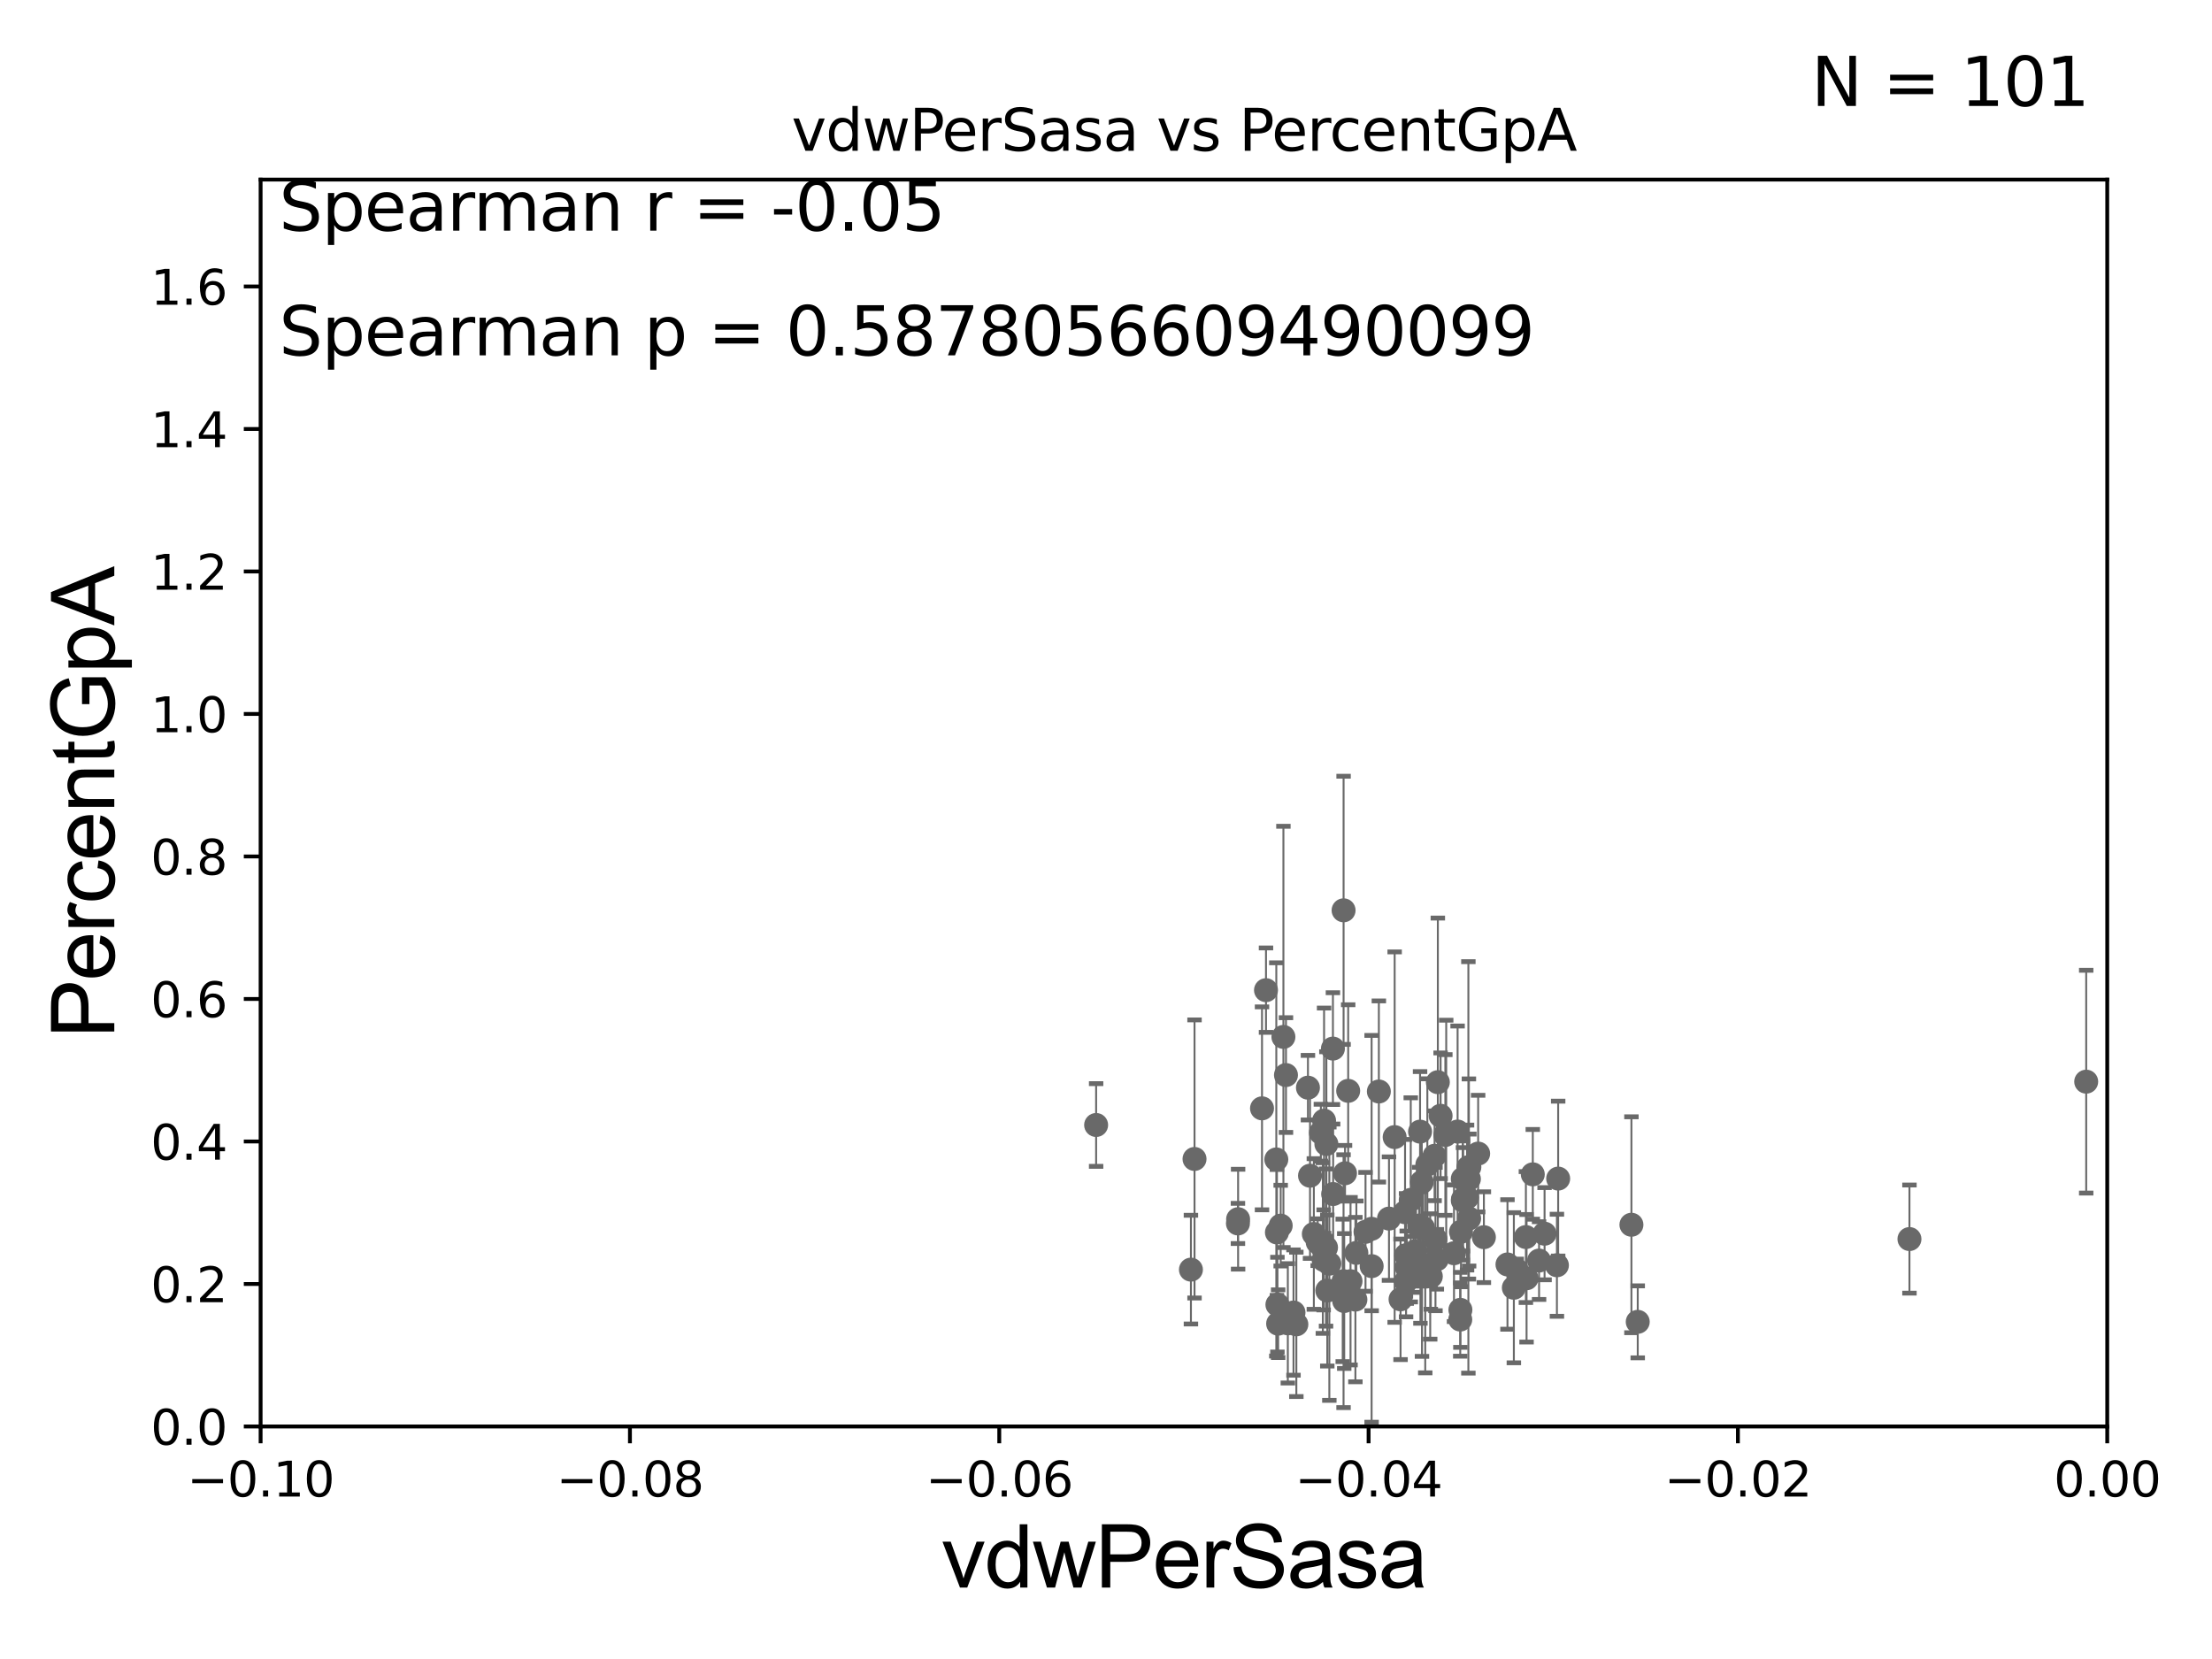 <?xml version="1.0" encoding="utf-8" standalone="no"?>
<!DOCTYPE svg PUBLIC "-//W3C//DTD SVG 1.1//EN"
  "http://www.w3.org/Graphics/SVG/1.1/DTD/svg11.dtd">
<svg xmlns:xlink="http://www.w3.org/1999/xlink" width="460.8pt" height="345.6pt" viewBox="0 0 460.8 345.6" xmlns="http://www.w3.org/2000/svg" version="1.1">
 <defs>
  <style type="text/css">*{stroke-linejoin: round; stroke-linecap: butt}</style>
 </defs>
 <g id="figure_1">
  <g id="patch_1">
   <path d="M 0 345.6 
L 460.8 345.6 
L 460.8 0 
L 0 0 
z
" style="fill: #ffffff"/>
  </g>
  <g id="axes_1">
   <g id="patch_2">
    <path d="M 54.29 297.16 
L 438.975 297.16 
L 438.975 37.411 
L 54.29 37.411 
z
" style="fill: #ffffff"/>
   </g>
   <g id="PathCollection_1">
    <defs>
     <path id="mb1bfc696a5" d="M 0 1.118 
C 0.297 1.118 0.581 1 0.791 0.791 
C 1 0.581 1.118 0.297 1.118 0 
C 1.118 -0.297 1 -0.581 0.791 -0.791 
C 0.581 -1 0.297 -1.118 0 -1.118 
C -0.297 -1.118 -0.581 -1 -0.791 -0.791 
C -1 -0.581 -1.118 -0.297 -1.118 0 
C -1.118 0.297 -1 0.581 -0.791 0.791 
C -0.581 1 -0.297 1.118 0 1.118 
z
" style="stroke: #696969"/>
    </defs>
    <g clip-path="url(#p810dd920b2)">
     <use xlink:href="#mb1bfc696a5" x="317.872" y="257.701" style="fill: #696969; stroke: #696969"/>
     <use xlink:href="#mb1bfc696a5" x="304.724" y="245.58" style="fill: #696969; stroke: #696969"/>
     <use xlink:href="#mb1bfc696a5" x="285.742" y="263.76" style="fill: #696969; stroke: #696969"/>
     <use xlink:href="#mb1bfc696a5" x="301.274" y="236.025" style="fill: #696969; stroke: #696969"/>
     <use xlink:href="#mb1bfc696a5" x="305.891" y="243.188" style="fill: #696969; stroke: #696969"/>
     <use xlink:href="#mb1bfc696a5" x="266.792" y="255.321" style="fill: #696969; stroke: #696969"/>
     <use xlink:href="#mb1bfc696a5" x="324.596" y="245.522" style="fill: #696969; stroke: #696969"/>
     <use xlink:href="#mb1bfc696a5" x="297.344" y="242.612" style="fill: #696969; stroke: #696969"/>
     <use xlink:href="#mb1bfc696a5" x="257.919" y="253.982" style="fill: #696969; stroke: #696969"/>
     <use xlink:href="#mb1bfc696a5" x="272.901" y="244.922" style="fill: #696969; stroke: #696969"/>
     <use xlink:href="#mb1bfc696a5" x="276.234" y="259.885" style="fill: #696969; stroke: #696969"/>
     <use xlink:href="#mb1bfc696a5" x="276.499" y="268.836" style="fill: #696969; stroke: #696969"/>
     <use xlink:href="#mb1bfc696a5" x="292.908" y="261.479" style="fill: #696969; stroke: #696969"/>
     <use xlink:href="#mb1bfc696a5" x="304.35" y="256.614" style="fill: #696969; stroke: #696969"/>
     <use xlink:href="#mb1bfc696a5" x="296.903" y="265.953" style="fill: #696969; stroke: #696969"/>
     <use xlink:href="#mb1bfc696a5" x="299.036" y="258.114" style="fill: #696969; stroke: #696969"/>
     <use xlink:href="#mb1bfc696a5" x="318.01" y="266.287" style="fill: #696969; stroke: #696969"/>
     <use xlink:href="#mb1bfc696a5" x="298.064" y="265.887" style="fill: #696969; stroke: #696969"/>
     <use xlink:href="#mb1bfc696a5" x="267.358" y="216.01" style="fill: #696969; stroke: #696969"/>
     <use xlink:href="#mb1bfc696a5" x="339.856" y="255.139" style="fill: #696969; stroke: #696969"/>
     <use xlink:href="#mb1bfc696a5" x="280.85" y="227.243" style="fill: #696969; stroke: #696969"/>
     <use xlink:href="#mb1bfc696a5" x="294.819" y="260.669" style="fill: #696969; stroke: #696969"/>
     <use xlink:href="#mb1bfc696a5" x="273.698" y="257.063" style="fill: #696969; stroke: #696969"/>
     <use xlink:href="#mb1bfc696a5" x="300.104" y="232.437" style="fill: #696969; stroke: #696969"/>
     <use xlink:href="#mb1bfc696a5" x="307.926" y="240.315" style="fill: #696969; stroke: #696969"/>
     <use xlink:href="#mb1bfc696a5" x="277.672" y="218.441" style="fill: #696969; stroke: #696969"/>
     <use xlink:href="#mb1bfc696a5" x="257.884" y="254.865" style="fill: #696969; stroke: #696969"/>
     <use xlink:href="#mb1bfc696a5" x="275.828" y="233.459" style="fill: #696969; stroke: #696969"/>
     <use xlink:href="#mb1bfc696a5" x="266.259" y="275.745" style="fill: #696969; stroke: #696969"/>
     <use xlink:href="#mb1bfc696a5" x="275.16" y="235.96" style="fill: #696969; stroke: #696969"/>
     <use xlink:href="#mb1bfc696a5" x="298.85" y="240.773" style="fill: #696969; stroke: #696969"/>
     <use xlink:href="#mb1bfc696a5" x="315.364" y="268.263" style="fill: #696969; stroke: #696969"/>
     <use xlink:href="#mb1bfc696a5" x="269.459" y="273.424" style="fill: #696969; stroke: #696969"/>
     <use xlink:href="#mb1bfc696a5" x="276.31" y="238.315" style="fill: #696969; stroke: #696969"/>
     <use xlink:href="#mb1bfc696a5" x="266.11" y="271.784" style="fill: #696969; stroke: #696969"/>
     <use xlink:href="#mb1bfc696a5" x="341.171" y="275.363" style="fill: #696969; stroke: #696969"/>
     <use xlink:href="#mb1bfc696a5" x="319.309" y="244.636" style="fill: #696969; stroke: #696969"/>
     <use xlink:href="#mb1bfc696a5" x="295.773" y="255.778" style="fill: #696969; stroke: #696969"/>
     <use xlink:href="#mb1bfc696a5" x="275.741" y="262.46" style="fill: #696969; stroke: #696969"/>
     <use xlink:href="#mb1bfc696a5" x="321.763" y="257.004" style="fill: #696969; stroke: #696969"/>
     <use xlink:href="#mb1bfc696a5" x="304.197" y="274.886" style="fill: #696969; stroke: #696969"/>
     <use xlink:href="#mb1bfc696a5" x="281.339" y="266.898" style="fill: #696969; stroke: #696969"/>
     <use xlink:href="#mb1bfc696a5" x="279.885" y="266.894" style="fill: #696969; stroke: #696969"/>
     <use xlink:href="#mb1bfc696a5" x="295.641" y="255.294" style="fill: #696969; stroke: #696969"/>
     <use xlink:href="#mb1bfc696a5" x="320.618" y="262.598" style="fill: #696969; stroke: #696969"/>
     <use xlink:href="#mb1bfc696a5" x="309.119" y="257.728" style="fill: #696969; stroke: #696969"/>
     <use xlink:href="#mb1bfc696a5" x="267.891" y="223.955" style="fill: #696969; stroke: #696969"/>
     <use xlink:href="#mb1bfc696a5" x="266.007" y="256.738" style="fill: #696969; stroke: #696969"/>
     <use xlink:href="#mb1bfc696a5" x="272.469" y="226.582" style="fill: #696969; stroke: #696969"/>
     <use xlink:href="#mb1bfc696a5" x="280.192" y="244.413" style="fill: #696969; stroke: #696969"/>
     <use xlink:href="#mb1bfc696a5" x="299.529" y="225.439" style="fill: #696969; stroke: #696969"/>
     <use xlink:href="#mb1bfc696a5" x="275.575" y="259.987" style="fill: #696969; stroke: #696969"/>
     <use xlink:href="#mb1bfc696a5" x="296.185" y="246.249" style="fill: #696969; stroke: #696969"/>
     <use xlink:href="#mb1bfc696a5" x="263.731" y="206.27" style="fill: #696969; stroke: #696969"/>
     <use xlink:href="#mb1bfc696a5" x="282.555" y="261.002" style="fill: #696969; stroke: #696969"/>
     <use xlink:href="#mb1bfc696a5" x="315.964" y="264.588" style="fill: #696969; stroke: #696969"/>
     <use xlink:href="#mb1bfc696a5" x="293.047" y="263.982" style="fill: #696969; stroke: #696969"/>
     <use xlink:href="#mb1bfc696a5" x="296.448" y="255.774" style="fill: #696969; stroke: #696969"/>
     <use xlink:href="#mb1bfc696a5" x="279.714" y="268.808" style="fill: #696969; stroke: #696969"/>
     <use xlink:href="#mb1bfc696a5" x="304.226" y="272.869" style="fill: #696969; stroke: #696969"/>
     <use xlink:href="#mb1bfc696a5" x="290.532" y="236.878" style="fill: #696969; stroke: #696969"/>
     <use xlink:href="#mb1bfc696a5" x="292.877" y="266.934" style="fill: #696969; stroke: #696969"/>
     <use xlink:href="#mb1bfc696a5" x="397.774" y="258.119" style="fill: #696969; stroke: #696969"/>
     <use xlink:href="#mb1bfc696a5" x="277.719" y="248.742" style="fill: #696969; stroke: #696969"/>
     <use xlink:href="#mb1bfc696a5" x="294.461" y="263.384" style="fill: #696969; stroke: #696969"/>
     <use xlink:href="#mb1bfc696a5" x="292.698" y="252.533" style="fill: #696969; stroke: #696969"/>
     <use xlink:href="#mb1bfc696a5" x="305.612" y="249.472" style="fill: #696969; stroke: #696969"/>
     <use xlink:href="#mb1bfc696a5" x="262.9" y="230.89" style="fill: #696969; stroke: #696969"/>
     <use xlink:href="#mb1bfc696a5" x="228.343" y="234.357" style="fill: #696969; stroke: #696969"/>
     <use xlink:href="#mb1bfc696a5" x="291.76" y="270.673" style="fill: #696969; stroke: #696969"/>
     <use xlink:href="#mb1bfc696a5" x="306.043" y="253.837" style="fill: #696969; stroke: #696969"/>
     <use xlink:href="#mb1bfc696a5" x="274.5" y="258.775" style="fill: #696969; stroke: #696969"/>
     <use xlink:href="#mb1bfc696a5" x="265.879" y="241.53" style="fill: #696969; stroke: #696969"/>
     <use xlink:href="#mb1bfc696a5" x="324.334" y="263.577" style="fill: #696969; stroke: #696969"/>
     <use xlink:href="#mb1bfc696a5" x="284.461" y="256.616" style="fill: #696969; stroke: #696969"/>
     <use xlink:href="#mb1bfc696a5" x="280.027" y="271.027" style="fill: #696969; stroke: #696969"/>
     <use xlink:href="#mb1bfc696a5" x="270.053" y="275.887" style="fill: #696969; stroke: #696969"/>
     <use xlink:href="#mb1bfc696a5" x="276.926" y="263.249" style="fill: #696969; stroke: #696969"/>
     <use xlink:href="#mb1bfc696a5" x="295.823" y="235.74" style="fill: #696969; stroke: #696969"/>
     <use xlink:href="#mb1bfc696a5" x="296.225" y="263.954" style="fill: #696969; stroke: #696969"/>
     <use xlink:href="#mb1bfc696a5" x="302.897" y="261.073" style="fill: #696969; stroke: #696969"/>
     <use xlink:href="#mb1bfc696a5" x="304.729" y="250.087" style="fill: #696969; stroke: #696969"/>
     <use xlink:href="#mb1bfc696a5" x="293.886" y="249.955" style="fill: #696969; stroke: #696969"/>
     <use xlink:href="#mb1bfc696a5" x="285.732" y="255.984" style="fill: #696969; stroke: #696969"/>
     <use xlink:href="#mb1bfc696a5" x="289.352" y="253.857" style="fill: #696969; stroke: #696969"/>
     <use xlink:href="#mb1bfc696a5" x="248.092" y="264.487" style="fill: #696969; stroke: #696969"/>
     <use xlink:href="#mb1bfc696a5" x="305.998" y="245.606" style="fill: #696969; stroke: #696969"/>
     <use xlink:href="#mb1bfc696a5" x="299.319" y="262.338" style="fill: #696969; stroke: #696969"/>
     <use xlink:href="#mb1bfc696a5" x="304.768" y="249.835" style="fill: #696969; stroke: #696969"/>
     <use xlink:href="#mb1bfc696a5" x="434.594" y="225.33" style="fill: #696969; stroke: #696969"/>
     <use xlink:href="#mb1bfc696a5" x="268.278" y="275.675" style="fill: #696969; stroke: #696969"/>
     <use xlink:href="#mb1bfc696a5" x="301.092" y="236.438" style="fill: #696969; stroke: #696969"/>
     <use xlink:href="#mb1bfc696a5" x="248.842" y="241.432" style="fill: #696969; stroke: #696969"/>
     <use xlink:href="#mb1bfc696a5" x="306.096" y="243.11" style="fill: #696969; stroke: #696969"/>
     <use xlink:href="#mb1bfc696a5" x="303.644" y="235.72" style="fill: #696969; stroke: #696969"/>
     <use xlink:href="#mb1bfc696a5" x="295.9" y="265.816" style="fill: #696969; stroke: #696969"/>
     <use xlink:href="#mb1bfc696a5" x="282.354" y="270.729" style="fill: #696969; stroke: #696969"/>
     <use xlink:href="#mb1bfc696a5" x="297.938" y="265.912" style="fill: #696969; stroke: #696969"/>
     <use xlink:href="#mb1bfc696a5" x="279.894" y="189.636" style="fill: #696969; stroke: #696969"/>
     <use xlink:href="#mb1bfc696a5" x="287.242" y="227.377" style="fill: #696969; stroke: #696969"/>
     <use xlink:href="#mb1bfc696a5" x="314.035" y="263.409" style="fill: #696969; stroke: #696969"/>
    </g>
   </g>
   <g id="matplotlib.axis_1">
    <g id="xtick_1">
     <g id="line2d_1">
      <defs>
       <path id="m0b8578bb7a" d="M 0 0 
L 0 3.5 
" style="stroke: #000000; stroke-width: 0.8"/>
      </defs>
      <g>
       <use xlink:href="#m0b8578bb7a" x="54.29" y="297.16" style="stroke: #000000; stroke-width: 0.8"/>
      </g>
     </g>
     <g id="text_1">
      <!-- −0.10 -->
      <g transform="translate(38.967 311.758)scale(0.1 -0.1)">
       <defs>
        <path id="DejaVuSans-2212" d="M 678 2272 
L 4684 2272 
L 4684 1741 
L 678 1741 
L 678 2272 
z
" transform="scale(0.016)"/>
        <path id="DejaVuSans-30" d="M 2034 4250 
Q 1547 4250 1301 3770 
Q 1056 3291 1056 2328 
Q 1056 1369 1301 889 
Q 1547 409 2034 409 
Q 2525 409 2770 889 
Q 3016 1369 3016 2328 
Q 3016 3291 2770 3770 
Q 2525 4250 2034 4250 
z
M 2034 4750 
Q 2819 4750 3233 4129 
Q 3647 3509 3647 2328 
Q 3647 1150 3233 529 
Q 2819 -91 2034 -91 
Q 1250 -91 836 529 
Q 422 1150 422 2328 
Q 422 3509 836 4129 
Q 1250 4750 2034 4750 
z
" transform="scale(0.016)"/>
        <path id="DejaVuSans-2e" d="M 684 794 
L 1344 794 
L 1344 0 
L 684 0 
L 684 794 
z
" transform="scale(0.016)"/>
        <path id="DejaVuSans-31" d="M 794 531 
L 1825 531 
L 1825 4091 
L 703 3866 
L 703 4441 
L 1819 4666 
L 2450 4666 
L 2450 531 
L 3481 531 
L 3481 0 
L 794 0 
L 794 531 
z
" transform="scale(0.016)"/>
       </defs>
       <use xlink:href="#DejaVuSans-2212"/>
       <use xlink:href="#DejaVuSans-30" x="83.789"/>
       <use xlink:href="#DejaVuSans-2e" x="147.412"/>
       <use xlink:href="#DejaVuSans-31" x="179.199"/>
       <use xlink:href="#DejaVuSans-30" x="242.822"/>
      </g>
     </g>
    </g>
    <g id="xtick_2">
     <g id="line2d_2">
      <g>
       <use xlink:href="#m0b8578bb7a" x="131.227" y="297.16" style="stroke: #000000; stroke-width: 0.8"/>
      </g>
     </g>
     <g id="text_2">
      <!-- −0.08 -->
      <g transform="translate(115.904 311.758)scale(0.1 -0.1)">
       <defs>
        <path id="DejaVuSans-38" d="M 2034 2216 
Q 1584 2216 1326 1975 
Q 1069 1734 1069 1313 
Q 1069 891 1326 650 
Q 1584 409 2034 409 
Q 2484 409 2743 651 
Q 3003 894 3003 1313 
Q 3003 1734 2745 1975 
Q 2488 2216 2034 2216 
z
M 1403 2484 
Q 997 2584 770 2862 
Q 544 3141 544 3541 
Q 544 4100 942 4425 
Q 1341 4750 2034 4750 
Q 2731 4750 3128 4425 
Q 3525 4100 3525 3541 
Q 3525 3141 3298 2862 
Q 3072 2584 2669 2484 
Q 3125 2378 3379 2068 
Q 3634 1759 3634 1313 
Q 3634 634 3220 271 
Q 2806 -91 2034 -91 
Q 1263 -91 848 271 
Q 434 634 434 1313 
Q 434 1759 690 2068 
Q 947 2378 1403 2484 
z
M 1172 3481 
Q 1172 3119 1398 2916 
Q 1625 2713 2034 2713 
Q 2441 2713 2670 2916 
Q 2900 3119 2900 3481 
Q 2900 3844 2670 4047 
Q 2441 4250 2034 4250 
Q 1625 4250 1398 4047 
Q 1172 3844 1172 3481 
z
" transform="scale(0.016)"/>
       </defs>
       <use xlink:href="#DejaVuSans-2212"/>
       <use xlink:href="#DejaVuSans-30" x="83.789"/>
       <use xlink:href="#DejaVuSans-2e" x="147.412"/>
       <use xlink:href="#DejaVuSans-30" x="179.199"/>
       <use xlink:href="#DejaVuSans-38" x="242.822"/>
      </g>
     </g>
    </g>
    <g id="xtick_3">
     <g id="line2d_3">
      <g>
       <use xlink:href="#m0b8578bb7a" x="208.164" y="297.16" style="stroke: #000000; stroke-width: 0.8"/>
      </g>
     </g>
     <g id="text_3">
      <!-- −0.06 -->
      <g transform="translate(192.841 311.758)scale(0.1 -0.1)">
       <defs>
        <path id="DejaVuSans-36" d="M 2113 2584 
Q 1688 2584 1439 2293 
Q 1191 2003 1191 1497 
Q 1191 994 1439 701 
Q 1688 409 2113 409 
Q 2538 409 2786 701 
Q 3034 994 3034 1497 
Q 3034 2003 2786 2293 
Q 2538 2584 2113 2584 
z
M 3366 4563 
L 3366 3988 
Q 3128 4100 2886 4159 
Q 2644 4219 2406 4219 
Q 1781 4219 1451 3797 
Q 1122 3375 1075 2522 
Q 1259 2794 1537 2939 
Q 1816 3084 2150 3084 
Q 2853 3084 3261 2657 
Q 3669 2231 3669 1497 
Q 3669 778 3244 343 
Q 2819 -91 2113 -91 
Q 1303 -91 875 529 
Q 447 1150 447 2328 
Q 447 3434 972 4092 
Q 1497 4750 2381 4750 
Q 2619 4750 2861 4703 
Q 3103 4656 3366 4563 
z
" transform="scale(0.016)"/>
       </defs>
       <use xlink:href="#DejaVuSans-2212"/>
       <use xlink:href="#DejaVuSans-30" x="83.789"/>
       <use xlink:href="#DejaVuSans-2e" x="147.412"/>
       <use xlink:href="#DejaVuSans-30" x="179.199"/>
       <use xlink:href="#DejaVuSans-36" x="242.822"/>
      </g>
     </g>
    </g>
    <g id="xtick_4">
     <g id="line2d_4">
      <g>
       <use xlink:href="#m0b8578bb7a" x="285.101" y="297.16" style="stroke: #000000; stroke-width: 0.8"/>
      </g>
     </g>
     <g id="text_4">
      <!-- −0.04 -->
      <g transform="translate(269.778 311.758)scale(0.1 -0.1)">
       <defs>
        <path id="DejaVuSans-34" d="M 2419 4116 
L 825 1625 
L 2419 1625 
L 2419 4116 
z
M 2253 4666 
L 3047 4666 
L 3047 1625 
L 3713 1625 
L 3713 1100 
L 3047 1100 
L 3047 0 
L 2419 0 
L 2419 1100 
L 313 1100 
L 313 1709 
L 2253 4666 
z
" transform="scale(0.016)"/>
       </defs>
       <use xlink:href="#DejaVuSans-2212"/>
       <use xlink:href="#DejaVuSans-30" x="83.789"/>
       <use xlink:href="#DejaVuSans-2e" x="147.412"/>
       <use xlink:href="#DejaVuSans-30" x="179.199"/>
       <use xlink:href="#DejaVuSans-34" x="242.822"/>
      </g>
     </g>
    </g>
    <g id="xtick_5">
     <g id="line2d_5">
      <g>
       <use xlink:href="#m0b8578bb7a" x="362.038" y="297.16" style="stroke: #000000; stroke-width: 0.8"/>
      </g>
     </g>
     <g id="text_5">
      <!-- −0.02 -->
      <g transform="translate(346.715 311.758)scale(0.1 -0.1)">
       <defs>
        <path id="DejaVuSans-32" d="M 1228 531 
L 3431 531 
L 3431 0 
L 469 0 
L 469 531 
Q 828 903 1448 1529 
Q 2069 2156 2228 2338 
Q 2531 2678 2651 2914 
Q 2772 3150 2772 3378 
Q 2772 3750 2511 3984 
Q 2250 4219 1831 4219 
Q 1534 4219 1204 4116 
Q 875 4013 500 3803 
L 500 4441 
Q 881 4594 1212 4672 
Q 1544 4750 1819 4750 
Q 2544 4750 2975 4387 
Q 3406 4025 3406 3419 
Q 3406 3131 3298 2873 
Q 3191 2616 2906 2266 
Q 2828 2175 2409 1742 
Q 1991 1309 1228 531 
z
" transform="scale(0.016)"/>
       </defs>
       <use xlink:href="#DejaVuSans-2212"/>
       <use xlink:href="#DejaVuSans-30" x="83.789"/>
       <use xlink:href="#DejaVuSans-2e" x="147.412"/>
       <use xlink:href="#DejaVuSans-30" x="179.199"/>
       <use xlink:href="#DejaVuSans-32" x="242.822"/>
      </g>
     </g>
    </g>
    <g id="xtick_6">
     <g id="line2d_6">
      <g>
       <use xlink:href="#m0b8578bb7a" x="438.975" y="297.16" style="stroke: #000000; stroke-width: 0.8"/>
      </g>
     </g>
     <g id="text_6">
      <!-- 0.00 -->
      <g transform="translate(427.842 311.758)scale(0.1 -0.1)">
       <use xlink:href="#DejaVuSans-30"/>
       <use xlink:href="#DejaVuSans-2e" x="63.623"/>
       <use xlink:href="#DejaVuSans-30" x="95.41"/>
       <use xlink:href="#DejaVuSans-30" x="159.033"/>
      </g>
     </g>
    </g>
    <g id="text_7">
     <!-- vdwPerSasa -->
     <g transform="translate(196.11 330.722)scale(0.18 -0.18)">
      <defs>
       <path id="ArialMT-76" d="M 1344 0 
L 81 3319 
L 675 3319 
L 1388 1331 
Q 1503 1009 1600 663 
Q 1675 925 1809 1294 
L 2547 3319 
L 3125 3319 
L 1869 0 
L 1344 0 
z
" transform="scale(0.016)"/>
       <path id="ArialMT-64" d="M 2575 0 
L 2575 419 
Q 2259 -75 1647 -75 
Q 1250 -75 917 144 
Q 584 363 401 755 
Q 219 1147 219 1656 
Q 219 2153 384 2558 
Q 550 2963 881 3178 
Q 1213 3394 1622 3394 
Q 1922 3394 2156 3267 
Q 2391 3141 2538 2938 
L 2538 4581 
L 3097 4581 
L 3097 0 
L 2575 0 
z
M 797 1656 
Q 797 1019 1065 703 
Q 1334 388 1700 388 
Q 2069 388 2326 689 
Q 2584 991 2584 1609 
Q 2584 2291 2321 2609 
Q 2059 2928 1675 2928 
Q 1300 2928 1048 2622 
Q 797 2316 797 1656 
z
" transform="scale(0.016)"/>
       <path id="ArialMT-77" d="M 1034 0 
L 19 3319 
L 600 3319 
L 1128 1403 
L 1325 691 
Q 1338 744 1497 1375 
L 2025 3319 
L 2603 3319 
L 3100 1394 
L 3266 759 
L 3456 1400 
L 4025 3319 
L 4572 3319 
L 3534 0 
L 2950 0 
L 2422 1988 
L 2294 2553 
L 1622 0 
L 1034 0 
z
" transform="scale(0.016)"/>
       <path id="ArialMT-50" d="M 494 0 
L 494 4581 
L 2222 4581 
Q 2678 4581 2919 4538 
Q 3256 4481 3484 4323 
Q 3713 4166 3852 3881 
Q 3991 3597 3991 3256 
Q 3991 2672 3619 2267 
Q 3247 1863 2275 1863 
L 1100 1863 
L 1100 0 
L 494 0 
z
M 1100 2403 
L 2284 2403 
Q 2872 2403 3119 2622 
Q 3366 2841 3366 3238 
Q 3366 3525 3220 3729 
Q 3075 3934 2838 4000 
Q 2684 4041 2272 4041 
L 1100 4041 
L 1100 2403 
z
" transform="scale(0.016)"/>
       <path id="ArialMT-65" d="M 2694 1069 
L 3275 997 
Q 3138 488 2766 206 
Q 2394 -75 1816 -75 
Q 1088 -75 661 373 
Q 234 822 234 1631 
Q 234 2469 665 2931 
Q 1097 3394 1784 3394 
Q 2450 3394 2872 2941 
Q 3294 2488 3294 1666 
Q 3294 1616 3291 1516 
L 816 1516 
Q 847 969 1125 678 
Q 1403 388 1819 388 
Q 2128 388 2347 550 
Q 2566 713 2694 1069 
z
M 847 1978 
L 2700 1978 
Q 2663 2397 2488 2606 
Q 2219 2931 1791 2931 
Q 1403 2931 1139 2672 
Q 875 2413 847 1978 
z
" transform="scale(0.016)"/>
       <path id="ArialMT-72" d="M 416 0 
L 416 3319 
L 922 3319 
L 922 2816 
Q 1116 3169 1280 3281 
Q 1444 3394 1641 3394 
Q 1925 3394 2219 3213 
L 2025 2691 
Q 1819 2813 1613 2813 
Q 1428 2813 1281 2702 
Q 1134 2591 1072 2394 
Q 978 2094 978 1738 
L 978 0 
L 416 0 
z
" transform="scale(0.016)"/>
       <path id="ArialMT-53" d="M 288 1472 
L 859 1522 
Q 900 1178 1048 958 
Q 1197 738 1509 602 
Q 1822 466 2213 466 
Q 2559 466 2825 569 
Q 3091 672 3220 851 
Q 3350 1031 3350 1244 
Q 3350 1459 3225 1620 
Q 3100 1781 2813 1891 
Q 2628 1963 1997 2114 
Q 1366 2266 1113 2400 
Q 784 2572 623 2826 
Q 463 3081 463 3397 
Q 463 3744 659 4045 
Q 856 4347 1234 4503 
Q 1613 4659 2075 4659 
Q 2584 4659 2973 4495 
Q 3363 4331 3572 4012 
Q 3781 3694 3797 3291 
L 3216 3247 
Q 3169 3681 2898 3903 
Q 2628 4125 2100 4125 
Q 1550 4125 1298 3923 
Q 1047 3722 1047 3438 
Q 1047 3191 1225 3031 
Q 1400 2872 2139 2705 
Q 2878 2538 3153 2413 
Q 3553 2228 3743 1945 
Q 3934 1663 3934 1294 
Q 3934 928 3725 604 
Q 3516 281 3123 101 
Q 2731 -78 2241 -78 
Q 1619 -78 1198 103 
Q 778 284 539 648 
Q 300 1013 288 1472 
z
" transform="scale(0.016)"/>
       <path id="ArialMT-61" d="M 2588 409 
Q 2275 144 1986 34 
Q 1697 -75 1366 -75 
Q 819 -75 525 192 
Q 231 459 231 875 
Q 231 1119 342 1320 
Q 453 1522 633 1644 
Q 813 1766 1038 1828 
Q 1203 1872 1538 1913 
Q 2219 1994 2541 2106 
Q 2544 2222 2544 2253 
Q 2544 2597 2384 2738 
Q 2169 2928 1744 2928 
Q 1347 2928 1158 2789 
Q 969 2650 878 2297 
L 328 2372 
Q 403 2725 575 2942 
Q 747 3159 1072 3276 
Q 1397 3394 1825 3394 
Q 2250 3394 2515 3294 
Q 2781 3194 2906 3042 
Q 3031 2891 3081 2659 
Q 3109 2516 3109 2141 
L 3109 1391 
Q 3109 606 3145 398 
Q 3181 191 3288 0 
L 2700 0 
Q 2613 175 2588 409 
z
M 2541 1666 
Q 2234 1541 1622 1453 
Q 1275 1403 1131 1340 
Q 988 1278 909 1158 
Q 831 1038 831 891 
Q 831 666 1001 516 
Q 1172 366 1500 366 
Q 1825 366 2078 508 
Q 2331 650 2450 897 
Q 2541 1088 2541 1459 
L 2541 1666 
z
" transform="scale(0.016)"/>
       <path id="ArialMT-73" d="M 197 991 
L 753 1078 
Q 800 744 1014 566 
Q 1228 388 1613 388 
Q 2000 388 2187 545 
Q 2375 703 2375 916 
Q 2375 1106 2209 1216 
Q 2094 1291 1634 1406 
Q 1016 1563 777 1677 
Q 538 1791 414 1992 
Q 291 2194 291 2438 
Q 291 2659 392 2848 
Q 494 3038 669 3163 
Q 800 3259 1026 3326 
Q 1253 3394 1513 3394 
Q 1903 3394 2198 3281 
Q 2494 3169 2634 2976 
Q 2775 2784 2828 2463 
L 2278 2388 
Q 2241 2644 2061 2787 
Q 1881 2931 1553 2931 
Q 1166 2931 1000 2803 
Q 834 2675 834 2503 
Q 834 2394 903 2306 
Q 972 2216 1119 2156 
Q 1203 2125 1616 2013 
Q 2213 1853 2448 1751 
Q 2684 1650 2818 1456 
Q 2953 1263 2953 975 
Q 2953 694 2789 445 
Q 2625 197 2315 61 
Q 2006 -75 1616 -75 
Q 969 -75 630 194 
Q 291 463 197 991 
z
" transform="scale(0.016)"/>
      </defs>
      <use xlink:href="#ArialMT-76"/>
      <use xlink:href="#ArialMT-64" x="50"/>
      <use xlink:href="#ArialMT-77" x="105.615"/>
      <use xlink:href="#ArialMT-50" x="177.832"/>
      <use xlink:href="#ArialMT-65" x="244.531"/>
      <use xlink:href="#ArialMT-72" x="300.146"/>
      <use xlink:href="#ArialMT-53" x="333.447"/>
      <use xlink:href="#ArialMT-61" x="400.146"/>
      <use xlink:href="#ArialMT-73" x="455.762"/>
      <use xlink:href="#ArialMT-61" x="505.762"/>
     </g>
    </g>
   </g>
   <g id="matplotlib.axis_2">
    <g id="ytick_1">
     <g id="line2d_7">
      <defs>
       <path id="m5218d5a58d" d="M 0 0 
L -3.5 0 
" style="stroke: #000000; stroke-width: 0.8"/>
      </defs>
      <g>
       <use xlink:href="#m5218d5a58d" x="54.29" y="297.16" style="stroke: #000000; stroke-width: 0.8"/>
      </g>
     </g>
     <g id="text_8">
      <!-- 0.0 -->
      <g transform="translate(31.387 300.959)scale(0.1 -0.1)">
       <use xlink:href="#DejaVuSans-30"/>
       <use xlink:href="#DejaVuSans-2e" x="63.623"/>
       <use xlink:href="#DejaVuSans-30" x="95.41"/>
      </g>
     </g>
    </g>
    <g id="ytick_2">
     <g id="line2d_8">
      <g>
       <use xlink:href="#m5218d5a58d" x="54.29" y="267.474" style="stroke: #000000; stroke-width: 0.8"/>
      </g>
     </g>
     <g id="text_9">
      <!-- 0.2 -->
      <g transform="translate(31.387 271.274)scale(0.1 -0.1)">
       <use xlink:href="#DejaVuSans-30"/>
       <use xlink:href="#DejaVuSans-2e" x="63.623"/>
       <use xlink:href="#DejaVuSans-32" x="95.41"/>
      </g>
     </g>
    </g>
    <g id="ytick_3">
     <g id="line2d_9">
      <g>
       <use xlink:href="#m5218d5a58d" x="54.29" y="237.789" style="stroke: #000000; stroke-width: 0.8"/>
      </g>
     </g>
     <g id="text_10">
      <!-- 0.4 -->
      <g transform="translate(31.387 241.588)scale(0.1 -0.1)">
       <use xlink:href="#DejaVuSans-30"/>
       <use xlink:href="#DejaVuSans-2e" x="63.623"/>
       <use xlink:href="#DejaVuSans-34" x="95.41"/>
      </g>
     </g>
    </g>
    <g id="ytick_4">
     <g id="line2d_10">
      <g>
       <use xlink:href="#m5218d5a58d" x="54.29" y="208.103" style="stroke: #000000; stroke-width: 0.8"/>
      </g>
     </g>
     <g id="text_11">
      <!-- 0.6 -->
      <g transform="translate(31.387 211.902)scale(0.1 -0.1)">
       <use xlink:href="#DejaVuSans-30"/>
       <use xlink:href="#DejaVuSans-2e" x="63.623"/>
       <use xlink:href="#DejaVuSans-36" x="95.41"/>
      </g>
     </g>
    </g>
    <g id="ytick_5">
     <g id="line2d_11">
      <g>
       <use xlink:href="#m5218d5a58d" x="54.29" y="178.418" style="stroke: #000000; stroke-width: 0.8"/>
      </g>
     </g>
     <g id="text_12">
      <!-- 0.8 -->
      <g transform="translate(31.387 182.217)scale(0.1 -0.1)">
       <use xlink:href="#DejaVuSans-30"/>
       <use xlink:href="#DejaVuSans-2e" x="63.623"/>
       <use xlink:href="#DejaVuSans-38" x="95.41"/>
      </g>
     </g>
    </g>
    <g id="ytick_6">
     <g id="line2d_12">
      <g>
       <use xlink:href="#m5218d5a58d" x="54.29" y="148.732" style="stroke: #000000; stroke-width: 0.8"/>
      </g>
     </g>
     <g id="text_13">
      <!-- 1.0 -->
      <g transform="translate(31.387 152.531)scale(0.1 -0.1)">
       <use xlink:href="#DejaVuSans-31"/>
       <use xlink:href="#DejaVuSans-2e" x="63.623"/>
       <use xlink:href="#DejaVuSans-30" x="95.41"/>
      </g>
     </g>
    </g>
    <g id="ytick_7">
     <g id="line2d_13">
      <g>
       <use xlink:href="#m5218d5a58d" x="54.29" y="119.047" style="stroke: #000000; stroke-width: 0.8"/>
      </g>
     </g>
     <g id="text_14">
      <!-- 1.2 -->
      <g transform="translate(31.387 122.846)scale(0.1 -0.1)">
       <use xlink:href="#DejaVuSans-31"/>
       <use xlink:href="#DejaVuSans-2e" x="63.623"/>
       <use xlink:href="#DejaVuSans-32" x="95.41"/>
      </g>
     </g>
    </g>
    <g id="ytick_8">
     <g id="line2d_14">
      <g>
       <use xlink:href="#m5218d5a58d" x="54.29" y="89.361" style="stroke: #000000; stroke-width: 0.8"/>
      </g>
     </g>
     <g id="text_15">
      <!-- 1.4 -->
      <g transform="translate(31.387 93.16)scale(0.1 -0.1)">
       <use xlink:href="#DejaVuSans-31"/>
       <use xlink:href="#DejaVuSans-2e" x="63.623"/>
       <use xlink:href="#DejaVuSans-34" x="95.41"/>
      </g>
     </g>
    </g>
    <g id="ytick_9">
     <g id="line2d_15">
      <g>
       <use xlink:href="#m5218d5a58d" x="54.29" y="59.675" style="stroke: #000000; stroke-width: 0.8"/>
      </g>
     </g>
     <g id="text_16">
      <!-- 1.6 -->
      <g transform="translate(31.387 63.475)scale(0.1 -0.1)">
       <use xlink:href="#DejaVuSans-31"/>
       <use xlink:href="#DejaVuSans-2e" x="63.623"/>
       <use xlink:href="#DejaVuSans-36" x="95.41"/>
      </g>
     </g>
    </g>
    <g id="text_17">
     <!-- PercentGpA -->
     <g transform="translate(23.809 216.309)rotate(-90)scale(0.18 -0.18)">
      <defs>
       <path id="ArialMT-63" d="M 2588 1216 
L 3141 1144 
Q 3050 572 2676 248 
Q 2303 -75 1759 -75 
Q 1078 -75 664 370 
Q 250 816 250 1647 
Q 250 2184 428 2587 
Q 606 2991 970 3192 
Q 1334 3394 1763 3394 
Q 2303 3394 2647 3120 
Q 2991 2847 3088 2344 
L 2541 2259 
Q 2463 2594 2264 2762 
Q 2066 2931 1784 2931 
Q 1359 2931 1093 2626 
Q 828 2322 828 1663 
Q 828 994 1084 691 
Q 1341 388 1753 388 
Q 2084 388 2306 591 
Q 2528 794 2588 1216 
z
" transform="scale(0.016)"/>
       <path id="ArialMT-6e" d="M 422 0 
L 422 3319 
L 928 3319 
L 928 2847 
Q 1294 3394 1984 3394 
Q 2284 3394 2536 3286 
Q 2788 3178 2913 3003 
Q 3038 2828 3088 2588 
Q 3119 2431 3119 2041 
L 3119 0 
L 2556 0 
L 2556 2019 
Q 2556 2363 2490 2533 
Q 2425 2703 2258 2804 
Q 2091 2906 1866 2906 
Q 1506 2906 1245 2678 
Q 984 2450 984 1813 
L 984 0 
L 422 0 
z
" transform="scale(0.016)"/>
       <path id="ArialMT-74" d="M 1650 503 
L 1731 6 
Q 1494 -44 1306 -44 
Q 1000 -44 831 53 
Q 663 150 594 308 
Q 525 466 525 972 
L 525 2881 
L 113 2881 
L 113 3319 
L 525 3319 
L 525 4141 
L 1084 4478 
L 1084 3319 
L 1650 3319 
L 1650 2881 
L 1084 2881 
L 1084 941 
Q 1084 700 1114 631 
Q 1144 563 1211 522 
Q 1278 481 1403 481 
Q 1497 481 1650 503 
z
" transform="scale(0.016)"/>
       <path id="ArialMT-47" d="M 2638 1797 
L 2638 2334 
L 4578 2338 
L 4578 638 
Q 4131 281 3656 101 
Q 3181 -78 2681 -78 
Q 2006 -78 1454 211 
Q 903 500 622 1047 
Q 341 1594 341 2269 
Q 341 2938 620 3517 
Q 900 4097 1425 4378 
Q 1950 4659 2634 4659 
Q 3131 4659 3532 4498 
Q 3934 4338 4162 4050 
Q 4391 3763 4509 3300 
L 3963 3150 
Q 3859 3500 3706 3700 
Q 3553 3900 3268 4020 
Q 2984 4141 2638 4141 
Q 2222 4141 1919 4014 
Q 1616 3888 1430 3681 
Q 1244 3475 1141 3228 
Q 966 2803 966 2306 
Q 966 1694 1177 1281 
Q 1388 869 1791 669 
Q 2194 469 2647 469 
Q 3041 469 3416 620 
Q 3791 772 3984 944 
L 3984 1797 
L 2638 1797 
z
" transform="scale(0.016)"/>
       <path id="ArialMT-70" d="M 422 -1272 
L 422 3319 
L 934 3319 
L 934 2888 
Q 1116 3141 1344 3267 
Q 1572 3394 1897 3394 
Q 2322 3394 2647 3175 
Q 2972 2956 3137 2557 
Q 3303 2159 3303 1684 
Q 3303 1175 3120 767 
Q 2938 359 2589 142 
Q 2241 -75 1856 -75 
Q 1575 -75 1351 44 
Q 1128 163 984 344 
L 984 -1272 
L 422 -1272 
z
M 931 1641 
Q 931 1000 1190 694 
Q 1450 388 1819 388 
Q 2194 388 2461 705 
Q 2728 1022 2728 1688 
Q 2728 2322 2467 2637 
Q 2206 2953 1844 2953 
Q 1484 2953 1207 2617 
Q 931 2281 931 1641 
z
" transform="scale(0.016)"/>
       <path id="ArialMT-41" d="M -9 0 
L 1750 4581 
L 2403 4581 
L 4278 0 
L 3588 0 
L 3053 1388 
L 1138 1388 
L 634 0 
L -9 0 
z
M 1313 1881 
L 2866 1881 
L 2388 3150 
Q 2169 3728 2063 4100 
Q 1975 3659 1816 3225 
L 1313 1881 
z
" transform="scale(0.016)"/>
      </defs>
      <use xlink:href="#ArialMT-50"/>
      <use xlink:href="#ArialMT-65" x="66.699"/>
      <use xlink:href="#ArialMT-72" x="122.314"/>
      <use xlink:href="#ArialMT-63" x="155.615"/>
      <use xlink:href="#ArialMT-65" x="205.615"/>
      <use xlink:href="#ArialMT-6e" x="261.23"/>
      <use xlink:href="#ArialMT-74" x="316.846"/>
      <use xlink:href="#ArialMT-47" x="344.629"/>
      <use xlink:href="#ArialMT-70" x="422.412"/>
      <use xlink:href="#ArialMT-41" x="478.027"/>
     </g>
    </g>
   </g>
   <g id="LineCollection_1">
    <path d="M 317.872 271.339 
L 317.872 244.064 
" clip-path="url(#p810dd920b2)" style="fill: none; stroke: #696969; stroke-width: 0.4"/>
    <path d="M 304.724 256.72 
L 304.724 234.439 
" clip-path="url(#p810dd920b2)" style="fill: none; stroke: #696969; stroke-width: 0.4"/>
    <path d="M 285.742 273.051 
L 285.742 254.468 
" clip-path="url(#p810dd920b2)" style="fill: none; stroke: #696969; stroke-width: 0.4"/>
    <path d="M 301.274 259.52 
L 301.274 212.53 
" clip-path="url(#p810dd920b2)" style="fill: none; stroke: #696969; stroke-width: 0.4"/>
    <path d="M 305.891 286.044 
L 305.891 200.331 
" clip-path="url(#p810dd920b2)" style="fill: none; stroke: #696969; stroke-width: 0.4"/>
    <path d="M 266.792 263.729 
L 266.792 246.913 
" clip-path="url(#p810dd920b2)" style="fill: none; stroke: #696969; stroke-width: 0.4"/>
    <path d="M 324.596 261.651 
L 324.596 229.393 
" clip-path="url(#p810dd920b2)" style="fill: none; stroke: #696969; stroke-width: 0.4"/>
    <path d="M 297.344 260.49 
L 297.344 224.734 
" clip-path="url(#p810dd920b2)" style="fill: none; stroke: #696969; stroke-width: 0.4"/>
    <path d="M 257.919 264.386 
L 257.919 243.578 
" clip-path="url(#p810dd920b2)" style="fill: none; stroke: #696969; stroke-width: 0.4"/>
    <path d="M 272.901 262.138 
L 272.901 227.706 
" clip-path="url(#p810dd920b2)" style="fill: none; stroke: #696969; stroke-width: 0.4"/>
    <path d="M 276.234 276.259 
L 276.234 243.511 
" clip-path="url(#p810dd920b2)" style="fill: none; stroke: #696969; stroke-width: 0.4"/>
    <path d="M 276.499 284.566 
L 276.499 253.107 
" clip-path="url(#p810dd920b2)" style="fill: none; stroke: #696969; stroke-width: 0.4"/>
    <path d="M 292.908 274.317 
L 292.908 248.642 
" clip-path="url(#p810dd920b2)" style="fill: none; stroke: #696969; stroke-width: 0.4"/>
    <path d="M 304.35 268.051 
L 304.35 245.177 
" clip-path="url(#p810dd920b2)" style="fill: none; stroke: #696969; stroke-width: 0.4"/>
    <path d="M 296.903 285.99 
L 296.903 245.916 
" clip-path="url(#p810dd920b2)" style="fill: none; stroke: #696969; stroke-width: 0.4"/>
    <path d="M 299.036 273.042 
L 299.036 243.185 
" clip-path="url(#p810dd920b2)" style="fill: none; stroke: #696969; stroke-width: 0.4"/>
    <path d="M 318.01 279.572 
L 318.01 253.001 
" clip-path="url(#p810dd920b2)" style="fill: none; stroke: #696969; stroke-width: 0.4"/>
    <path d="M 298.064 272.741 
L 298.064 259.033 
" clip-path="url(#p810dd920b2)" style="fill: none; stroke: #696969; stroke-width: 0.4"/>
    <path d="M 267.358 259.888 
L 267.358 172.132 
" clip-path="url(#p810dd920b2)" style="fill: none; stroke: #696969; stroke-width: 0.4"/>
    <path d="M 339.856 277.63 
L 339.856 232.649 
" clip-path="url(#p810dd920b2)" style="fill: none; stroke: #696969; stroke-width: 0.4"/>
    <path d="M 280.85 245.176 
L 280.85 209.31 
" clip-path="url(#p810dd920b2)" style="fill: none; stroke: #696969; stroke-width: 0.4"/>
    <path d="M 294.819 267.919 
L 294.819 253.418 
" clip-path="url(#p810dd920b2)" style="fill: none; stroke: #696969; stroke-width: 0.4"/>
    <path d="M 273.698 272.751 
L 273.698 241.375 
" clip-path="url(#p810dd920b2)" style="fill: none; stroke: #696969; stroke-width: 0.4"/>
    <path d="M 300.104 245.526 
L 300.104 219.349 
" clip-path="url(#p810dd920b2)" style="fill: none; stroke: #696969; stroke-width: 0.4"/>
    <path d="M 307.926 252.463 
L 307.926 228.166 
" clip-path="url(#p810dd920b2)" style="fill: none; stroke: #696969; stroke-width: 0.4"/>
    <path d="M 277.672 230.085 
L 277.672 206.797 
" clip-path="url(#p810dd920b2)" style="fill: none; stroke: #696969; stroke-width: 0.4"/>
    <path d="M 257.884 259.047 
L 257.884 250.682 
" clip-path="url(#p810dd920b2)" style="fill: none; stroke: #696969; stroke-width: 0.4"/>
    <path d="M 275.828 256.922 
L 275.828 209.995 
" clip-path="url(#p810dd920b2)" style="fill: none; stroke: #696969; stroke-width: 0.4"/>
    <path d="M 266.259 282.796 
L 266.259 268.695 
" clip-path="url(#p810dd920b2)" style="fill: none; stroke: #696969; stroke-width: 0.4"/>
    <path d="M 275.16 241.885 
L 275.16 230.036 
" clip-path="url(#p810dd920b2)" style="fill: none; stroke: #696969; stroke-width: 0.4"/>
    <path d="M 298.85 250.122 
L 298.85 231.423 
" clip-path="url(#p810dd920b2)" style="fill: none; stroke: #696969; stroke-width: 0.4"/>
    <path d="M 315.364 283.899 
L 315.364 252.626 
" clip-path="url(#p810dd920b2)" style="fill: none; stroke: #696969; stroke-width: 0.4"/>
    <path d="M 269.459 286.472 
L 269.459 260.376 
" clip-path="url(#p810dd920b2)" style="fill: none; stroke: #696969; stroke-width: 0.4"/>
    <path d="M 276.31 257.536 
L 276.31 219.094 
" clip-path="url(#p810dd920b2)" style="fill: none; stroke: #696969; stroke-width: 0.4"/>
    <path d="M 266.11 281.654 
L 266.11 261.913 
" clip-path="url(#p810dd920b2)" style="fill: none; stroke: #696969; stroke-width: 0.4"/>
    <path d="M 341.171 282.86 
L 341.171 267.865 
" clip-path="url(#p810dd920b2)" style="fill: none; stroke: #696969; stroke-width: 0.4"/>
    <path d="M 319.309 253.98 
L 319.309 235.291 
" clip-path="url(#p810dd920b2)" style="fill: none; stroke: #696969; stroke-width: 0.4"/>
    <path d="M 295.773 263.397 
L 295.773 248.159 
" clip-path="url(#p810dd920b2)" style="fill: none; stroke: #696969; stroke-width: 0.4"/>
    <path d="M 275.741 272.884 
L 275.741 252.036 
" clip-path="url(#p810dd920b2)" style="fill: none; stroke: #696969; stroke-width: 0.4"/>
    <path d="M 321.763 266.61 
L 321.763 247.398 
" clip-path="url(#p810dd920b2)" style="fill: none; stroke: #696969; stroke-width: 0.4"/>
    <path d="M 304.197 282.52 
L 304.197 267.252 
" clip-path="url(#p810dd920b2)" style="fill: none; stroke: #696969; stroke-width: 0.4"/>
    <path d="M 281.339 284.341 
L 281.339 249.455 
" clip-path="url(#p810dd920b2)" style="fill: none; stroke: #696969; stroke-width: 0.4"/>
    <path d="M 279.885 293.23 
L 279.885 240.559 
" clip-path="url(#p810dd920b2)" style="fill: none; stroke: #696969; stroke-width: 0.4"/>
    <path d="M 295.641 267.418 
L 295.641 243.17 
" clip-path="url(#p810dd920b2)" style="fill: none; stroke: #696969; stroke-width: 0.4"/>
    <path d="M 320.618 270.695 
L 320.618 254.5 
" clip-path="url(#p810dd920b2)" style="fill: none; stroke: #696969; stroke-width: 0.4"/>
    <path d="M 309.119 267.181 
L 309.119 248.275 
" clip-path="url(#p810dd920b2)" style="fill: none; stroke: #696969; stroke-width: 0.4"/>
    <path d="M 267.891 235.904 
L 267.891 212.006 
" clip-path="url(#p810dd920b2)" style="fill: none; stroke: #696969; stroke-width: 0.4"/>
    <path d="M 266.007 269.855 
L 266.007 243.621 
" clip-path="url(#p810dd920b2)" style="fill: none; stroke: #696969; stroke-width: 0.4"/>
    <path d="M 272.469 233.306 
L 272.469 219.857 
" clip-path="url(#p810dd920b2)" style="fill: none; stroke: #696969; stroke-width: 0.4"/>
    <path d="M 280.192 250.208 
L 280.192 238.617 
" clip-path="url(#p810dd920b2)" style="fill: none; stroke: #696969; stroke-width: 0.4"/>
    <path d="M 299.529 259.627 
L 299.529 191.251 
" clip-path="url(#p810dd920b2)" style="fill: none; stroke: #696969; stroke-width: 0.4"/>
    <path d="M 275.575 277.768 
L 275.575 242.207 
" clip-path="url(#p810dd920b2)" style="fill: none; stroke: #696969; stroke-width: 0.4"/>
    <path d="M 296.185 257.52 
L 296.185 234.978 
" clip-path="url(#p810dd920b2)" style="fill: none; stroke: #696969; stroke-width: 0.4"/>
    <path d="M 263.731 215.062 
L 263.731 197.478 
" clip-path="url(#p810dd920b2)" style="fill: none; stroke: #696969; stroke-width: 0.4"/>
    <path d="M 282.555 271.817 
L 282.555 250.188 
" clip-path="url(#p810dd920b2)" style="fill: none; stroke: #696969; stroke-width: 0.4"/>
    <path d="M 315.964 266.882 
L 315.964 262.294 
" clip-path="url(#p810dd920b2)" style="fill: none; stroke: #696969; stroke-width: 0.4"/>
    <path d="M 293.047 271.523 
L 293.047 256.442 
" clip-path="url(#p810dd920b2)" style="fill: none; stroke: #696969; stroke-width: 0.4"/>
    <path d="M 296.448 267.58 
L 296.448 243.967 
" clip-path="url(#p810dd920b2)" style="fill: none; stroke: #696969; stroke-width: 0.4"/>
    <path d="M 279.714 283.648 
L 279.714 253.968 
" clip-path="url(#p810dd920b2)" style="fill: none; stroke: #696969; stroke-width: 0.4"/>
    <path d="M 304.226 280.677 
L 304.226 265.062 
" clip-path="url(#p810dd920b2)" style="fill: none; stroke: #696969; stroke-width: 0.4"/>
    <path d="M 290.532 275.463 
L 290.532 198.294 
" clip-path="url(#p810dd920b2)" style="fill: none; stroke: #696969; stroke-width: 0.4"/>
    <path d="M 292.877 270.03 
L 292.877 263.838 
" clip-path="url(#p810dd920b2)" style="fill: none; stroke: #696969; stroke-width: 0.4"/>
    <path d="M 397.774 269.38 
L 397.774 246.857 
" clip-path="url(#p810dd920b2)" style="fill: none; stroke: #696969; stroke-width: 0.4"/>
    <path d="M 277.719 263.324 
L 277.719 234.16 
" clip-path="url(#p810dd920b2)" style="fill: none; stroke: #696969; stroke-width: 0.4"/>
    <path d="M 294.461 269.217 
L 294.461 257.551 
" clip-path="url(#p810dd920b2)" style="fill: none; stroke: #696969; stroke-width: 0.4"/>
    <path d="M 292.698 267.696 
L 292.698 237.369 
" clip-path="url(#p810dd920b2)" style="fill: none; stroke: #696969; stroke-width: 0.4"/>
    <path d="M 305.612 264.561 
L 305.612 234.383 
" clip-path="url(#p810dd920b2)" style="fill: none; stroke: #696969; stroke-width: 0.4"/>
    <path d="M 262.9 252.027 
L 262.9 209.753 
" clip-path="url(#p810dd920b2)" style="fill: none; stroke: #696969; stroke-width: 0.4"/>
    <path d="M 228.343 242.971 
L 228.343 225.743 
" clip-path="url(#p810dd920b2)" style="fill: none; stroke: #696969; stroke-width: 0.4"/>
    <path d="M 291.76 283.226 
L 291.76 258.12 
" clip-path="url(#p810dd920b2)" style="fill: none; stroke: #696969; stroke-width: 0.4"/>
    <path d="M 306.043 263.739 
L 306.043 243.935 
" clip-path="url(#p810dd920b2)" style="fill: none; stroke: #696969; stroke-width: 0.4"/>
    <path d="M 274.5 263.643 
L 274.5 253.908 
" clip-path="url(#p810dd920b2)" style="fill: none; stroke: #696969; stroke-width: 0.4"/>
    <path d="M 265.879 282.49 
L 265.879 200.57 
" clip-path="url(#p810dd920b2)" style="fill: none; stroke: #696969; stroke-width: 0.4"/>
    <path d="M 324.334 274.205 
L 324.334 252.95 
" clip-path="url(#p810dd920b2)" style="fill: none; stroke: #696969; stroke-width: 0.4"/>
    <path d="M 284.461 268.996 
L 284.461 244.236 
" clip-path="url(#p810dd920b2)" style="fill: none; stroke: #696969; stroke-width: 0.4"/>
    <path d="M 280.027 285.072 
L 280.027 256.983 
" clip-path="url(#p810dd920b2)" style="fill: none; stroke: #696969; stroke-width: 0.4"/>
    <path d="M 270.053 290.925 
L 270.053 260.85 
" clip-path="url(#p810dd920b2)" style="fill: none; stroke: #696969; stroke-width: 0.4"/>
    <path d="M 276.926 291.719 
L 276.926 234.778 
" clip-path="url(#p810dd920b2)" style="fill: none; stroke: #696969; stroke-width: 0.4"/>
    <path d="M 295.823 248.252 
L 295.823 223.227 
" clip-path="url(#p810dd920b2)" style="fill: none; stroke: #696969; stroke-width: 0.4"/>
    <path d="M 296.225 282.554 
L 296.225 245.353 
" clip-path="url(#p810dd920b2)" style="fill: none; stroke: #696969; stroke-width: 0.4"/>
    <path d="M 302.897 275.305 
L 302.897 246.84 
" clip-path="url(#p810dd920b2)" style="fill: none; stroke: #696969; stroke-width: 0.4"/>
    <path d="M 304.729 262.503 
L 304.729 237.671 
" clip-path="url(#p810dd920b2)" style="fill: none; stroke: #696969; stroke-width: 0.4"/>
    <path d="M 293.886 271.217 
L 293.886 228.693 
" clip-path="url(#p810dd920b2)" style="fill: none; stroke: #696969; stroke-width: 0.4"/>
    <path d="M 285.732 296.269 
L 285.732 215.698 
" clip-path="url(#p810dd920b2)" style="fill: none; stroke: #696969; stroke-width: 0.4"/>
    <path d="M 289.352 266.717 
L 289.352 240.997 
" clip-path="url(#p810dd920b2)" style="fill: none; stroke: #696969; stroke-width: 0.4"/>
    <path d="M 248.092 275.809 
L 248.092 253.164 
" clip-path="url(#p810dd920b2)" style="fill: none; stroke: #696969; stroke-width: 0.4"/>
    <path d="M 305.998 266.451 
L 305.998 224.761 
" clip-path="url(#p810dd920b2)" style="fill: none; stroke: #696969; stroke-width: 0.4"/>
    <path d="M 299.319 268.545 
L 299.319 256.131 
" clip-path="url(#p810dd920b2)" style="fill: none; stroke: #696969; stroke-width: 0.4"/>
    <path d="M 304.768 260.599 
L 304.768 239.071 
" clip-path="url(#p810dd920b2)" style="fill: none; stroke: #696969; stroke-width: 0.4"/>
    <path d="M 434.594 248.535 
L 434.594 202.126 
" clip-path="url(#p810dd920b2)" style="fill: none; stroke: #696969; stroke-width: 0.4"/>
    <path d="M 268.278 288.104 
L 268.278 263.247 
" clip-path="url(#p810dd920b2)" style="fill: none; stroke: #696969; stroke-width: 0.4"/>
    <path d="M 301.092 253.179 
L 301.092 219.697 
" clip-path="url(#p810dd920b2)" style="fill: none; stroke: #696969; stroke-width: 0.4"/>
    <path d="M 248.842 270.397 
L 248.842 212.467 
" clip-path="url(#p810dd920b2)" style="fill: none; stroke: #696969; stroke-width: 0.4"/>
    <path d="M 306.096 249.973 
L 306.096 236.247 
" clip-path="url(#p810dd920b2)" style="fill: none; stroke: #696969; stroke-width: 0.4"/>
    <path d="M 303.644 257.702 
L 303.644 213.739 
" clip-path="url(#p810dd920b2)" style="fill: none; stroke: #696969; stroke-width: 0.4"/>
    <path d="M 295.9 275.665 
L 295.9 255.966 
" clip-path="url(#p810dd920b2)" style="fill: none; stroke: #696969; stroke-width: 0.4"/>
    <path d="M 282.354 287.852 
L 282.354 253.605 
" clip-path="url(#p810dd920b2)" style="fill: none; stroke: #696969; stroke-width: 0.4"/>
    <path d="M 297.938 278.969 
L 297.938 252.856 
" clip-path="url(#p810dd920b2)" style="fill: none; stroke: #696969; stroke-width: 0.4"/>
    <path d="M 279.894 217.565 
L 279.894 161.708 
" clip-path="url(#p810dd920b2)" style="fill: none; stroke: #696969; stroke-width: 0.4"/>
    <path d="M 287.242 246.24 
L 287.242 208.513 
" clip-path="url(#p810dd920b2)" style="fill: none; stroke: #696969; stroke-width: 0.4"/>
    <path d="M 314.035 276.896 
L 314.035 249.921 
" clip-path="url(#p810dd920b2)" style="fill: none; stroke: #696969; stroke-width: 0.4"/>
   </g>
   <g id="line2d_16">
    <defs>
     <path id="m58b6f2015f" d="M 1.5 0 
L -1.5 -0 
" style="stroke: #696969"/>
    </defs>
    <g clip-path="url(#p810dd920b2)">
     <use xlink:href="#m58b6f2015f" x="317.872" y="271.339" style="fill: #696969; stroke: #696969"/>
     <use xlink:href="#m58b6f2015f" x="304.724" y="256.72" style="fill: #696969; stroke: #696969"/>
     <use xlink:href="#m58b6f2015f" x="285.742" y="273.051" style="fill: #696969; stroke: #696969"/>
     <use xlink:href="#m58b6f2015f" x="301.274" y="259.52" style="fill: #696969; stroke: #696969"/>
     <use xlink:href="#m58b6f2015f" x="305.891" y="286.044" style="fill: #696969; stroke: #696969"/>
     <use xlink:href="#m58b6f2015f" x="266.792" y="263.729" style="fill: #696969; stroke: #696969"/>
     <use xlink:href="#m58b6f2015f" x="324.596" y="261.651" style="fill: #696969; stroke: #696969"/>
     <use xlink:href="#m58b6f2015f" x="297.344" y="260.49" style="fill: #696969; stroke: #696969"/>
     <use xlink:href="#m58b6f2015f" x="257.919" y="264.386" style="fill: #696969; stroke: #696969"/>
     <use xlink:href="#m58b6f2015f" x="272.901" y="262.138" style="fill: #696969; stroke: #696969"/>
     <use xlink:href="#m58b6f2015f" x="276.234" y="276.259" style="fill: #696969; stroke: #696969"/>
     <use xlink:href="#m58b6f2015f" x="276.499" y="284.566" style="fill: #696969; stroke: #696969"/>
     <use xlink:href="#m58b6f2015f" x="292.908" y="274.317" style="fill: #696969; stroke: #696969"/>
     <use xlink:href="#m58b6f2015f" x="304.35" y="268.051" style="fill: #696969; stroke: #696969"/>
     <use xlink:href="#m58b6f2015f" x="296.903" y="285.99" style="fill: #696969; stroke: #696969"/>
     <use xlink:href="#m58b6f2015f" x="299.036" y="273.042" style="fill: #696969; stroke: #696969"/>
     <use xlink:href="#m58b6f2015f" x="318.01" y="279.572" style="fill: #696969; stroke: #696969"/>
     <use xlink:href="#m58b6f2015f" x="298.064" y="272.741" style="fill: #696969; stroke: #696969"/>
     <use xlink:href="#m58b6f2015f" x="267.358" y="259.888" style="fill: #696969; stroke: #696969"/>
     <use xlink:href="#m58b6f2015f" x="339.856" y="277.63" style="fill: #696969; stroke: #696969"/>
     <use xlink:href="#m58b6f2015f" x="280.85" y="245.176" style="fill: #696969; stroke: #696969"/>
     <use xlink:href="#m58b6f2015f" x="294.819" y="267.919" style="fill: #696969; stroke: #696969"/>
     <use xlink:href="#m58b6f2015f" x="273.698" y="272.751" style="fill: #696969; stroke: #696969"/>
     <use xlink:href="#m58b6f2015f" x="300.104" y="245.526" style="fill: #696969; stroke: #696969"/>
     <use xlink:href="#m58b6f2015f" x="307.926" y="252.463" style="fill: #696969; stroke: #696969"/>
     <use xlink:href="#m58b6f2015f" x="277.672" y="230.085" style="fill: #696969; stroke: #696969"/>
     <use xlink:href="#m58b6f2015f" x="257.884" y="259.047" style="fill: #696969; stroke: #696969"/>
     <use xlink:href="#m58b6f2015f" x="275.828" y="256.922" style="fill: #696969; stroke: #696969"/>
     <use xlink:href="#m58b6f2015f" x="266.259" y="282.796" style="fill: #696969; stroke: #696969"/>
     <use xlink:href="#m58b6f2015f" x="275.16" y="241.885" style="fill: #696969; stroke: #696969"/>
     <use xlink:href="#m58b6f2015f" x="298.85" y="250.122" style="fill: #696969; stroke: #696969"/>
     <use xlink:href="#m58b6f2015f" x="315.364" y="283.899" style="fill: #696969; stroke: #696969"/>
     <use xlink:href="#m58b6f2015f" x="269.459" y="286.472" style="fill: #696969; stroke: #696969"/>
     <use xlink:href="#m58b6f2015f" x="276.31" y="257.536" style="fill: #696969; stroke: #696969"/>
     <use xlink:href="#m58b6f2015f" x="266.11" y="281.654" style="fill: #696969; stroke: #696969"/>
     <use xlink:href="#m58b6f2015f" x="341.171" y="282.86" style="fill: #696969; stroke: #696969"/>
     <use xlink:href="#m58b6f2015f" x="319.309" y="253.98" style="fill: #696969; stroke: #696969"/>
     <use xlink:href="#m58b6f2015f" x="295.773" y="263.397" style="fill: #696969; stroke: #696969"/>
     <use xlink:href="#m58b6f2015f" x="275.741" y="272.884" style="fill: #696969; stroke: #696969"/>
     <use xlink:href="#m58b6f2015f" x="321.763" y="266.61" style="fill: #696969; stroke: #696969"/>
     <use xlink:href="#m58b6f2015f" x="304.197" y="282.52" style="fill: #696969; stroke: #696969"/>
     <use xlink:href="#m58b6f2015f" x="281.339" y="284.341" style="fill: #696969; stroke: #696969"/>
     <use xlink:href="#m58b6f2015f" x="279.885" y="293.23" style="fill: #696969; stroke: #696969"/>
     <use xlink:href="#m58b6f2015f" x="295.641" y="267.418" style="fill: #696969; stroke: #696969"/>
     <use xlink:href="#m58b6f2015f" x="320.618" y="270.695" style="fill: #696969; stroke: #696969"/>
     <use xlink:href="#m58b6f2015f" x="309.119" y="267.181" style="fill: #696969; stroke: #696969"/>
     <use xlink:href="#m58b6f2015f" x="267.891" y="235.904" style="fill: #696969; stroke: #696969"/>
     <use xlink:href="#m58b6f2015f" x="266.007" y="269.855" style="fill: #696969; stroke: #696969"/>
     <use xlink:href="#m58b6f2015f" x="272.469" y="233.306" style="fill: #696969; stroke: #696969"/>
     <use xlink:href="#m58b6f2015f" x="280.192" y="250.208" style="fill: #696969; stroke: #696969"/>
     <use xlink:href="#m58b6f2015f" x="299.529" y="259.627" style="fill: #696969; stroke: #696969"/>
     <use xlink:href="#m58b6f2015f" x="275.575" y="277.768" style="fill: #696969; stroke: #696969"/>
     <use xlink:href="#m58b6f2015f" x="296.185" y="257.52" style="fill: #696969; stroke: #696969"/>
     <use xlink:href="#m58b6f2015f" x="263.731" y="215.062" style="fill: #696969; stroke: #696969"/>
     <use xlink:href="#m58b6f2015f" x="282.555" y="271.817" style="fill: #696969; stroke: #696969"/>
     <use xlink:href="#m58b6f2015f" x="315.964" y="266.882" style="fill: #696969; stroke: #696969"/>
     <use xlink:href="#m58b6f2015f" x="293.047" y="271.523" style="fill: #696969; stroke: #696969"/>
     <use xlink:href="#m58b6f2015f" x="296.448" y="267.58" style="fill: #696969; stroke: #696969"/>
     <use xlink:href="#m58b6f2015f" x="279.714" y="283.648" style="fill: #696969; stroke: #696969"/>
     <use xlink:href="#m58b6f2015f" x="304.226" y="280.677" style="fill: #696969; stroke: #696969"/>
     <use xlink:href="#m58b6f2015f" x="290.532" y="275.463" style="fill: #696969; stroke: #696969"/>
     <use xlink:href="#m58b6f2015f" x="292.877" y="270.03" style="fill: #696969; stroke: #696969"/>
     <use xlink:href="#m58b6f2015f" x="397.774" y="269.38" style="fill: #696969; stroke: #696969"/>
     <use xlink:href="#m58b6f2015f" x="277.719" y="263.324" style="fill: #696969; stroke: #696969"/>
     <use xlink:href="#m58b6f2015f" x="294.461" y="269.217" style="fill: #696969; stroke: #696969"/>
     <use xlink:href="#m58b6f2015f" x="292.698" y="267.696" style="fill: #696969; stroke: #696969"/>
     <use xlink:href="#m58b6f2015f" x="305.612" y="264.561" style="fill: #696969; stroke: #696969"/>
     <use xlink:href="#m58b6f2015f" x="262.9" y="252.027" style="fill: #696969; stroke: #696969"/>
     <use xlink:href="#m58b6f2015f" x="228.343" y="242.971" style="fill: #696969; stroke: #696969"/>
     <use xlink:href="#m58b6f2015f" x="291.76" y="283.226" style="fill: #696969; stroke: #696969"/>
     <use xlink:href="#m58b6f2015f" x="306.043" y="263.739" style="fill: #696969; stroke: #696969"/>
     <use xlink:href="#m58b6f2015f" x="274.5" y="263.643" style="fill: #696969; stroke: #696969"/>
     <use xlink:href="#m58b6f2015f" x="265.879" y="282.49" style="fill: #696969; stroke: #696969"/>
     <use xlink:href="#m58b6f2015f" x="324.334" y="274.205" style="fill: #696969; stroke: #696969"/>
     <use xlink:href="#m58b6f2015f" x="284.461" y="268.996" style="fill: #696969; stroke: #696969"/>
     <use xlink:href="#m58b6f2015f" x="280.027" y="285.072" style="fill: #696969; stroke: #696969"/>
     <use xlink:href="#m58b6f2015f" x="270.053" y="290.925" style="fill: #696969; stroke: #696969"/>
     <use xlink:href="#m58b6f2015f" x="276.926" y="291.719" style="fill: #696969; stroke: #696969"/>
     <use xlink:href="#m58b6f2015f" x="295.823" y="248.252" style="fill: #696969; stroke: #696969"/>
     <use xlink:href="#m58b6f2015f" x="296.225" y="282.554" style="fill: #696969; stroke: #696969"/>
     <use xlink:href="#m58b6f2015f" x="302.897" y="275.305" style="fill: #696969; stroke: #696969"/>
     <use xlink:href="#m58b6f2015f" x="304.729" y="262.503" style="fill: #696969; stroke: #696969"/>
     <use xlink:href="#m58b6f2015f" x="293.886" y="271.217" style="fill: #696969; stroke: #696969"/>
     <use xlink:href="#m58b6f2015f" x="285.732" y="296.269" style="fill: #696969; stroke: #696969"/>
     <use xlink:href="#m58b6f2015f" x="289.352" y="266.717" style="fill: #696969; stroke: #696969"/>
     <use xlink:href="#m58b6f2015f" x="248.092" y="275.809" style="fill: #696969; stroke: #696969"/>
     <use xlink:href="#m58b6f2015f" x="305.998" y="266.451" style="fill: #696969; stroke: #696969"/>
     <use xlink:href="#m58b6f2015f" x="299.319" y="268.545" style="fill: #696969; stroke: #696969"/>
     <use xlink:href="#m58b6f2015f" x="304.768" y="260.599" style="fill: #696969; stroke: #696969"/>
     <use xlink:href="#m58b6f2015f" x="434.594" y="248.535" style="fill: #696969; stroke: #696969"/>
     <use xlink:href="#m58b6f2015f" x="268.278" y="288.104" style="fill: #696969; stroke: #696969"/>
     <use xlink:href="#m58b6f2015f" x="301.092" y="253.179" style="fill: #696969; stroke: #696969"/>
     <use xlink:href="#m58b6f2015f" x="248.842" y="270.397" style="fill: #696969; stroke: #696969"/>
     <use xlink:href="#m58b6f2015f" x="306.096" y="249.973" style="fill: #696969; stroke: #696969"/>
     <use xlink:href="#m58b6f2015f" x="303.644" y="257.702" style="fill: #696969; stroke: #696969"/>
     <use xlink:href="#m58b6f2015f" x="295.9" y="275.665" style="fill: #696969; stroke: #696969"/>
     <use xlink:href="#m58b6f2015f" x="282.354" y="287.852" style="fill: #696969; stroke: #696969"/>
     <use xlink:href="#m58b6f2015f" x="297.938" y="278.969" style="fill: #696969; stroke: #696969"/>
     <use xlink:href="#m58b6f2015f" x="279.894" y="217.565" style="fill: #696969; stroke: #696969"/>
     <use xlink:href="#m58b6f2015f" x="287.242" y="246.24" style="fill: #696969; stroke: #696969"/>
     <use xlink:href="#m58b6f2015f" x="314.035" y="276.896" style="fill: #696969; stroke: #696969"/>
    </g>
   </g>
   <g id="line2d_17">
    <g clip-path="url(#p810dd920b2)">
     <use xlink:href="#m58b6f2015f" x="317.872" y="244.064" style="fill: #696969; stroke: #696969"/>
     <use xlink:href="#m58b6f2015f" x="304.724" y="234.439" style="fill: #696969; stroke: #696969"/>
     <use xlink:href="#m58b6f2015f" x="285.742" y="254.468" style="fill: #696969; stroke: #696969"/>
     <use xlink:href="#m58b6f2015f" x="301.274" y="212.53" style="fill: #696969; stroke: #696969"/>
     <use xlink:href="#m58b6f2015f" x="305.891" y="200.331" style="fill: #696969; stroke: #696969"/>
     <use xlink:href="#m58b6f2015f" x="266.792" y="246.913" style="fill: #696969; stroke: #696969"/>
     <use xlink:href="#m58b6f2015f" x="324.596" y="229.393" style="fill: #696969; stroke: #696969"/>
     <use xlink:href="#m58b6f2015f" x="297.344" y="224.734" style="fill: #696969; stroke: #696969"/>
     <use xlink:href="#m58b6f2015f" x="257.919" y="243.578" style="fill: #696969; stroke: #696969"/>
     <use xlink:href="#m58b6f2015f" x="272.901" y="227.706" style="fill: #696969; stroke: #696969"/>
     <use xlink:href="#m58b6f2015f" x="276.234" y="243.511" style="fill: #696969; stroke: #696969"/>
     <use xlink:href="#m58b6f2015f" x="276.499" y="253.107" style="fill: #696969; stroke: #696969"/>
     <use xlink:href="#m58b6f2015f" x="292.908" y="248.642" style="fill: #696969; stroke: #696969"/>
     <use xlink:href="#m58b6f2015f" x="304.35" y="245.177" style="fill: #696969; stroke: #696969"/>
     <use xlink:href="#m58b6f2015f" x="296.903" y="245.916" style="fill: #696969; stroke: #696969"/>
     <use xlink:href="#m58b6f2015f" x="299.036" y="243.185" style="fill: #696969; stroke: #696969"/>
     <use xlink:href="#m58b6f2015f" x="318.01" y="253.001" style="fill: #696969; stroke: #696969"/>
     <use xlink:href="#m58b6f2015f" x="298.064" y="259.033" style="fill: #696969; stroke: #696969"/>
     <use xlink:href="#m58b6f2015f" x="267.358" y="172.132" style="fill: #696969; stroke: #696969"/>
     <use xlink:href="#m58b6f2015f" x="339.856" y="232.649" style="fill: #696969; stroke: #696969"/>
     <use xlink:href="#m58b6f2015f" x="280.85" y="209.31" style="fill: #696969; stroke: #696969"/>
     <use xlink:href="#m58b6f2015f" x="294.819" y="253.418" style="fill: #696969; stroke: #696969"/>
     <use xlink:href="#m58b6f2015f" x="273.698" y="241.375" style="fill: #696969; stroke: #696969"/>
     <use xlink:href="#m58b6f2015f" x="300.104" y="219.349" style="fill: #696969; stroke: #696969"/>
     <use xlink:href="#m58b6f2015f" x="307.926" y="228.166" style="fill: #696969; stroke: #696969"/>
     <use xlink:href="#m58b6f2015f" x="277.672" y="206.797" style="fill: #696969; stroke: #696969"/>
     <use xlink:href="#m58b6f2015f" x="257.884" y="250.682" style="fill: #696969; stroke: #696969"/>
     <use xlink:href="#m58b6f2015f" x="275.828" y="209.995" style="fill: #696969; stroke: #696969"/>
     <use xlink:href="#m58b6f2015f" x="266.259" y="268.695" style="fill: #696969; stroke: #696969"/>
     <use xlink:href="#m58b6f2015f" x="275.16" y="230.036" style="fill: #696969; stroke: #696969"/>
     <use xlink:href="#m58b6f2015f" x="298.85" y="231.423" style="fill: #696969; stroke: #696969"/>
     <use xlink:href="#m58b6f2015f" x="315.364" y="252.626" style="fill: #696969; stroke: #696969"/>
     <use xlink:href="#m58b6f2015f" x="269.459" y="260.376" style="fill: #696969; stroke: #696969"/>
     <use xlink:href="#m58b6f2015f" x="276.31" y="219.094" style="fill: #696969; stroke: #696969"/>
     <use xlink:href="#m58b6f2015f" x="266.11" y="261.913" style="fill: #696969; stroke: #696969"/>
     <use xlink:href="#m58b6f2015f" x="341.171" y="267.865" style="fill: #696969; stroke: #696969"/>
     <use xlink:href="#m58b6f2015f" x="319.309" y="235.291" style="fill: #696969; stroke: #696969"/>
     <use xlink:href="#m58b6f2015f" x="295.773" y="248.159" style="fill: #696969; stroke: #696969"/>
     <use xlink:href="#m58b6f2015f" x="275.741" y="252.036" style="fill: #696969; stroke: #696969"/>
     <use xlink:href="#m58b6f2015f" x="321.763" y="247.398" style="fill: #696969; stroke: #696969"/>
     <use xlink:href="#m58b6f2015f" x="304.197" y="267.252" style="fill: #696969; stroke: #696969"/>
     <use xlink:href="#m58b6f2015f" x="281.339" y="249.455" style="fill: #696969; stroke: #696969"/>
     <use xlink:href="#m58b6f2015f" x="279.885" y="240.559" style="fill: #696969; stroke: #696969"/>
     <use xlink:href="#m58b6f2015f" x="295.641" y="243.17" style="fill: #696969; stroke: #696969"/>
     <use xlink:href="#m58b6f2015f" x="320.618" y="254.5" style="fill: #696969; stroke: #696969"/>
     <use xlink:href="#m58b6f2015f" x="309.119" y="248.275" style="fill: #696969; stroke: #696969"/>
     <use xlink:href="#m58b6f2015f" x="267.891" y="212.006" style="fill: #696969; stroke: #696969"/>
     <use xlink:href="#m58b6f2015f" x="266.007" y="243.621" style="fill: #696969; stroke: #696969"/>
     <use xlink:href="#m58b6f2015f" x="272.469" y="219.857" style="fill: #696969; stroke: #696969"/>
     <use xlink:href="#m58b6f2015f" x="280.192" y="238.617" style="fill: #696969; stroke: #696969"/>
     <use xlink:href="#m58b6f2015f" x="299.529" y="191.251" style="fill: #696969; stroke: #696969"/>
     <use xlink:href="#m58b6f2015f" x="275.575" y="242.207" style="fill: #696969; stroke: #696969"/>
     <use xlink:href="#m58b6f2015f" x="296.185" y="234.978" style="fill: #696969; stroke: #696969"/>
     <use xlink:href="#m58b6f2015f" x="263.731" y="197.478" style="fill: #696969; stroke: #696969"/>
     <use xlink:href="#m58b6f2015f" x="282.555" y="250.188" style="fill: #696969; stroke: #696969"/>
     <use xlink:href="#m58b6f2015f" x="315.964" y="262.294" style="fill: #696969; stroke: #696969"/>
     <use xlink:href="#m58b6f2015f" x="293.047" y="256.442" style="fill: #696969; stroke: #696969"/>
     <use xlink:href="#m58b6f2015f" x="296.448" y="243.967" style="fill: #696969; stroke: #696969"/>
     <use xlink:href="#m58b6f2015f" x="279.714" y="253.968" style="fill: #696969; stroke: #696969"/>
     <use xlink:href="#m58b6f2015f" x="304.226" y="265.062" style="fill: #696969; stroke: #696969"/>
     <use xlink:href="#m58b6f2015f" x="290.532" y="198.294" style="fill: #696969; stroke: #696969"/>
     <use xlink:href="#m58b6f2015f" x="292.877" y="263.838" style="fill: #696969; stroke: #696969"/>
     <use xlink:href="#m58b6f2015f" x="397.774" y="246.857" style="fill: #696969; stroke: #696969"/>
     <use xlink:href="#m58b6f2015f" x="277.719" y="234.16" style="fill: #696969; stroke: #696969"/>
     <use xlink:href="#m58b6f2015f" x="294.461" y="257.551" style="fill: #696969; stroke: #696969"/>
     <use xlink:href="#m58b6f2015f" x="292.698" y="237.369" style="fill: #696969; stroke: #696969"/>
     <use xlink:href="#m58b6f2015f" x="305.612" y="234.383" style="fill: #696969; stroke: #696969"/>
     <use xlink:href="#m58b6f2015f" x="262.9" y="209.753" style="fill: #696969; stroke: #696969"/>
     <use xlink:href="#m58b6f2015f" x="228.343" y="225.743" style="fill: #696969; stroke: #696969"/>
     <use xlink:href="#m58b6f2015f" x="291.76" y="258.12" style="fill: #696969; stroke: #696969"/>
     <use xlink:href="#m58b6f2015f" x="306.043" y="243.935" style="fill: #696969; stroke: #696969"/>
     <use xlink:href="#m58b6f2015f" x="274.5" y="253.908" style="fill: #696969; stroke: #696969"/>
     <use xlink:href="#m58b6f2015f" x="265.879" y="200.57" style="fill: #696969; stroke: #696969"/>
     <use xlink:href="#m58b6f2015f" x="324.334" y="252.95" style="fill: #696969; stroke: #696969"/>
     <use xlink:href="#m58b6f2015f" x="284.461" y="244.236" style="fill: #696969; stroke: #696969"/>
     <use xlink:href="#m58b6f2015f" x="280.027" y="256.983" style="fill: #696969; stroke: #696969"/>
     <use xlink:href="#m58b6f2015f" x="270.053" y="260.85" style="fill: #696969; stroke: #696969"/>
     <use xlink:href="#m58b6f2015f" x="276.926" y="234.778" style="fill: #696969; stroke: #696969"/>
     <use xlink:href="#m58b6f2015f" x="295.823" y="223.227" style="fill: #696969; stroke: #696969"/>
     <use xlink:href="#m58b6f2015f" x="296.225" y="245.353" style="fill: #696969; stroke: #696969"/>
     <use xlink:href="#m58b6f2015f" x="302.897" y="246.84" style="fill: #696969; stroke: #696969"/>
     <use xlink:href="#m58b6f2015f" x="304.729" y="237.671" style="fill: #696969; stroke: #696969"/>
     <use xlink:href="#m58b6f2015f" x="293.886" y="228.693" style="fill: #696969; stroke: #696969"/>
     <use xlink:href="#m58b6f2015f" x="285.732" y="215.698" style="fill: #696969; stroke: #696969"/>
     <use xlink:href="#m58b6f2015f" x="289.352" y="240.997" style="fill: #696969; stroke: #696969"/>
     <use xlink:href="#m58b6f2015f" x="248.092" y="253.164" style="fill: #696969; stroke: #696969"/>
     <use xlink:href="#m58b6f2015f" x="305.998" y="224.761" style="fill: #696969; stroke: #696969"/>
     <use xlink:href="#m58b6f2015f" x="299.319" y="256.131" style="fill: #696969; stroke: #696969"/>
     <use xlink:href="#m58b6f2015f" x="304.768" y="239.071" style="fill: #696969; stroke: #696969"/>
     <use xlink:href="#m58b6f2015f" x="434.594" y="202.126" style="fill: #696969; stroke: #696969"/>
     <use xlink:href="#m58b6f2015f" x="268.278" y="263.247" style="fill: #696969; stroke: #696969"/>
     <use xlink:href="#m58b6f2015f" x="301.092" y="219.697" style="fill: #696969; stroke: #696969"/>
     <use xlink:href="#m58b6f2015f" x="248.842" y="212.467" style="fill: #696969; stroke: #696969"/>
     <use xlink:href="#m58b6f2015f" x="306.096" y="236.247" style="fill: #696969; stroke: #696969"/>
     <use xlink:href="#m58b6f2015f" x="303.644" y="213.739" style="fill: #696969; stroke: #696969"/>
     <use xlink:href="#m58b6f2015f" x="295.9" y="255.966" style="fill: #696969; stroke: #696969"/>
     <use xlink:href="#m58b6f2015f" x="282.354" y="253.605" style="fill: #696969; stroke: #696969"/>
     <use xlink:href="#m58b6f2015f" x="297.938" y="252.856" style="fill: #696969; stroke: #696969"/>
     <use xlink:href="#m58b6f2015f" x="279.894" y="161.708" style="fill: #696969; stroke: #696969"/>
     <use xlink:href="#m58b6f2015f" x="287.242" y="208.513" style="fill: #696969; stroke: #696969"/>
     <use xlink:href="#m58b6f2015f" x="314.035" y="249.921" style="fill: #696969; stroke: #696969"/>
    </g>
   </g>
   <g id="line2d_18">
    <defs>
     <path id="m6d960994e8" d="M 0 2 
C 0.53 2 1.039 1.789 1.414 1.414 
C 1.789 1.039 2 0.53 2 0 
C 2 -0.53 1.789 -1.039 1.414 -1.414 
C 1.039 -1.789 0.53 -2 0 -2 
C -0.53 -2 -1.039 -1.789 -1.414 -1.414 
C -1.789 -1.039 -2 -0.53 -2 0 
C -2 0.53 -1.789 1.039 -1.414 1.414 
C -1.039 1.789 -0.53 2 0 2 
z
" style="stroke: #696969"/>
    </defs>
    <g clip-path="url(#p810dd920b2)">
     <use xlink:href="#m6d960994e8" x="317.872" y="257.701" style="fill: #696969; stroke: #696969"/>
     <use xlink:href="#m6d960994e8" x="304.724" y="245.58" style="fill: #696969; stroke: #696969"/>
     <use xlink:href="#m6d960994e8" x="285.742" y="263.76" style="fill: #696969; stroke: #696969"/>
     <use xlink:href="#m6d960994e8" x="301.274" y="236.025" style="fill: #696969; stroke: #696969"/>
     <use xlink:href="#m6d960994e8" x="305.891" y="243.188" style="fill: #696969; stroke: #696969"/>
     <use xlink:href="#m6d960994e8" x="266.792" y="255.321" style="fill: #696969; stroke: #696969"/>
     <use xlink:href="#m6d960994e8" x="324.596" y="245.522" style="fill: #696969; stroke: #696969"/>
     <use xlink:href="#m6d960994e8" x="297.344" y="242.612" style="fill: #696969; stroke: #696969"/>
     <use xlink:href="#m6d960994e8" x="257.919" y="253.982" style="fill: #696969; stroke: #696969"/>
     <use xlink:href="#m6d960994e8" x="272.901" y="244.922" style="fill: #696969; stroke: #696969"/>
     <use xlink:href="#m6d960994e8" x="276.234" y="259.885" style="fill: #696969; stroke: #696969"/>
     <use xlink:href="#m6d960994e8" x="276.499" y="268.836" style="fill: #696969; stroke: #696969"/>
     <use xlink:href="#m6d960994e8" x="292.908" y="261.479" style="fill: #696969; stroke: #696969"/>
     <use xlink:href="#m6d960994e8" x="304.35" y="256.614" style="fill: #696969; stroke: #696969"/>
     <use xlink:href="#m6d960994e8" x="296.903" y="265.953" style="fill: #696969; stroke: #696969"/>
     <use xlink:href="#m6d960994e8" x="299.036" y="258.114" style="fill: #696969; stroke: #696969"/>
     <use xlink:href="#m6d960994e8" x="318.01" y="266.287" style="fill: #696969; stroke: #696969"/>
     <use xlink:href="#m6d960994e8" x="298.064" y="265.887" style="fill: #696969; stroke: #696969"/>
     <use xlink:href="#m6d960994e8" x="267.358" y="216.01" style="fill: #696969; stroke: #696969"/>
     <use xlink:href="#m6d960994e8" x="339.856" y="255.139" style="fill: #696969; stroke: #696969"/>
     <use xlink:href="#m6d960994e8" x="280.85" y="227.243" style="fill: #696969; stroke: #696969"/>
     <use xlink:href="#m6d960994e8" x="294.819" y="260.669" style="fill: #696969; stroke: #696969"/>
     <use xlink:href="#m6d960994e8" x="273.698" y="257.063" style="fill: #696969; stroke: #696969"/>
     <use xlink:href="#m6d960994e8" x="300.104" y="232.437" style="fill: #696969; stroke: #696969"/>
     <use xlink:href="#m6d960994e8" x="307.926" y="240.315" style="fill: #696969; stroke: #696969"/>
     <use xlink:href="#m6d960994e8" x="277.672" y="218.441" style="fill: #696969; stroke: #696969"/>
     <use xlink:href="#m6d960994e8" x="257.884" y="254.865" style="fill: #696969; stroke: #696969"/>
     <use xlink:href="#m6d960994e8" x="275.828" y="233.459" style="fill: #696969; stroke: #696969"/>
     <use xlink:href="#m6d960994e8" x="266.259" y="275.745" style="fill: #696969; stroke: #696969"/>
     <use xlink:href="#m6d960994e8" x="275.16" y="235.96" style="fill: #696969; stroke: #696969"/>
     <use xlink:href="#m6d960994e8" x="298.85" y="240.773" style="fill: #696969; stroke: #696969"/>
     <use xlink:href="#m6d960994e8" x="315.364" y="268.263" style="fill: #696969; stroke: #696969"/>
     <use xlink:href="#m6d960994e8" x="269.459" y="273.424" style="fill: #696969; stroke: #696969"/>
     <use xlink:href="#m6d960994e8" x="276.31" y="238.315" style="fill: #696969; stroke: #696969"/>
     <use xlink:href="#m6d960994e8" x="266.11" y="271.784" style="fill: #696969; stroke: #696969"/>
     <use xlink:href="#m6d960994e8" x="341.171" y="275.363" style="fill: #696969; stroke: #696969"/>
     <use xlink:href="#m6d960994e8" x="319.309" y="244.636" style="fill: #696969; stroke: #696969"/>
     <use xlink:href="#m6d960994e8" x="295.773" y="255.778" style="fill: #696969; stroke: #696969"/>
     <use xlink:href="#m6d960994e8" x="275.741" y="262.46" style="fill: #696969; stroke: #696969"/>
     <use xlink:href="#m6d960994e8" x="321.763" y="257.004" style="fill: #696969; stroke: #696969"/>
     <use xlink:href="#m6d960994e8" x="304.197" y="274.886" style="fill: #696969; stroke: #696969"/>
     <use xlink:href="#m6d960994e8" x="281.339" y="266.898" style="fill: #696969; stroke: #696969"/>
     <use xlink:href="#m6d960994e8" x="279.885" y="266.894" style="fill: #696969; stroke: #696969"/>
     <use xlink:href="#m6d960994e8" x="295.641" y="255.294" style="fill: #696969; stroke: #696969"/>
     <use xlink:href="#m6d960994e8" x="320.618" y="262.598" style="fill: #696969; stroke: #696969"/>
     <use xlink:href="#m6d960994e8" x="309.119" y="257.728" style="fill: #696969; stroke: #696969"/>
     <use xlink:href="#m6d960994e8" x="267.891" y="223.955" style="fill: #696969; stroke: #696969"/>
     <use xlink:href="#m6d960994e8" x="266.007" y="256.738" style="fill: #696969; stroke: #696969"/>
     <use xlink:href="#m6d960994e8" x="272.469" y="226.582" style="fill: #696969; stroke: #696969"/>
     <use xlink:href="#m6d960994e8" x="280.192" y="244.413" style="fill: #696969; stroke: #696969"/>
     <use xlink:href="#m6d960994e8" x="299.529" y="225.439" style="fill: #696969; stroke: #696969"/>
     <use xlink:href="#m6d960994e8" x="275.575" y="259.987" style="fill: #696969; stroke: #696969"/>
     <use xlink:href="#m6d960994e8" x="296.185" y="246.249" style="fill: #696969; stroke: #696969"/>
     <use xlink:href="#m6d960994e8" x="263.731" y="206.27" style="fill: #696969; stroke: #696969"/>
     <use xlink:href="#m6d960994e8" x="282.555" y="261.002" style="fill: #696969; stroke: #696969"/>
     <use xlink:href="#m6d960994e8" x="315.964" y="264.588" style="fill: #696969; stroke: #696969"/>
     <use xlink:href="#m6d960994e8" x="293.047" y="263.982" style="fill: #696969; stroke: #696969"/>
     <use xlink:href="#m6d960994e8" x="296.448" y="255.774" style="fill: #696969; stroke: #696969"/>
     <use xlink:href="#m6d960994e8" x="279.714" y="268.808" style="fill: #696969; stroke: #696969"/>
     <use xlink:href="#m6d960994e8" x="304.226" y="272.869" style="fill: #696969; stroke: #696969"/>
     <use xlink:href="#m6d960994e8" x="290.532" y="236.878" style="fill: #696969; stroke: #696969"/>
     <use xlink:href="#m6d960994e8" x="292.877" y="266.934" style="fill: #696969; stroke: #696969"/>
     <use xlink:href="#m6d960994e8" x="397.774" y="258.119" style="fill: #696969; stroke: #696969"/>
     <use xlink:href="#m6d960994e8" x="277.719" y="248.742" style="fill: #696969; stroke: #696969"/>
     <use xlink:href="#m6d960994e8" x="294.461" y="263.384" style="fill: #696969; stroke: #696969"/>
     <use xlink:href="#m6d960994e8" x="292.698" y="252.533" style="fill: #696969; stroke: #696969"/>
     <use xlink:href="#m6d960994e8" x="305.612" y="249.472" style="fill: #696969; stroke: #696969"/>
     <use xlink:href="#m6d960994e8" x="262.9" y="230.89" style="fill: #696969; stroke: #696969"/>
     <use xlink:href="#m6d960994e8" x="228.343" y="234.357" style="fill: #696969; stroke: #696969"/>
     <use xlink:href="#m6d960994e8" x="291.76" y="270.673" style="fill: #696969; stroke: #696969"/>
     <use xlink:href="#m6d960994e8" x="306.043" y="253.837" style="fill: #696969; stroke: #696969"/>
     <use xlink:href="#m6d960994e8" x="274.5" y="258.775" style="fill: #696969; stroke: #696969"/>
     <use xlink:href="#m6d960994e8" x="265.879" y="241.53" style="fill: #696969; stroke: #696969"/>
     <use xlink:href="#m6d960994e8" x="324.334" y="263.577" style="fill: #696969; stroke: #696969"/>
     <use xlink:href="#m6d960994e8" x="284.461" y="256.616" style="fill: #696969; stroke: #696969"/>
     <use xlink:href="#m6d960994e8" x="280.027" y="271.027" style="fill: #696969; stroke: #696969"/>
     <use xlink:href="#m6d960994e8" x="270.053" y="275.887" style="fill: #696969; stroke: #696969"/>
     <use xlink:href="#m6d960994e8" x="276.926" y="263.249" style="fill: #696969; stroke: #696969"/>
     <use xlink:href="#m6d960994e8" x="295.823" y="235.74" style="fill: #696969; stroke: #696969"/>
     <use xlink:href="#m6d960994e8" x="296.225" y="263.954" style="fill: #696969; stroke: #696969"/>
     <use xlink:href="#m6d960994e8" x="302.897" y="261.073" style="fill: #696969; stroke: #696969"/>
     <use xlink:href="#m6d960994e8" x="304.729" y="250.087" style="fill: #696969; stroke: #696969"/>
     <use xlink:href="#m6d960994e8" x="293.886" y="249.955" style="fill: #696969; stroke: #696969"/>
     <use xlink:href="#m6d960994e8" x="285.732" y="255.984" style="fill: #696969; stroke: #696969"/>
     <use xlink:href="#m6d960994e8" x="289.352" y="253.857" style="fill: #696969; stroke: #696969"/>
     <use xlink:href="#m6d960994e8" x="248.092" y="264.487" style="fill: #696969; stroke: #696969"/>
     <use xlink:href="#m6d960994e8" x="305.998" y="245.606" style="fill: #696969; stroke: #696969"/>
     <use xlink:href="#m6d960994e8" x="299.319" y="262.338" style="fill: #696969; stroke: #696969"/>
     <use xlink:href="#m6d960994e8" x="304.768" y="249.835" style="fill: #696969; stroke: #696969"/>
     <use xlink:href="#m6d960994e8" x="434.594" y="225.33" style="fill: #696969; stroke: #696969"/>
     <use xlink:href="#m6d960994e8" x="268.278" y="275.675" style="fill: #696969; stroke: #696969"/>
     <use xlink:href="#m6d960994e8" x="301.092" y="236.438" style="fill: #696969; stroke: #696969"/>
     <use xlink:href="#m6d960994e8" x="248.842" y="241.432" style="fill: #696969; stroke: #696969"/>
     <use xlink:href="#m6d960994e8" x="306.096" y="243.11" style="fill: #696969; stroke: #696969"/>
     <use xlink:href="#m6d960994e8" x="303.644" y="235.72" style="fill: #696969; stroke: #696969"/>
     <use xlink:href="#m6d960994e8" x="295.9" y="265.816" style="fill: #696969; stroke: #696969"/>
     <use xlink:href="#m6d960994e8" x="282.354" y="270.729" style="fill: #696969; stroke: #696969"/>
     <use xlink:href="#m6d960994e8" x="297.938" y="265.912" style="fill: #696969; stroke: #696969"/>
     <use xlink:href="#m6d960994e8" x="279.894" y="189.636" style="fill: #696969; stroke: #696969"/>
     <use xlink:href="#m6d960994e8" x="287.242" y="227.377" style="fill: #696969; stroke: #696969"/>
     <use xlink:href="#m6d960994e8" x="314.035" y="263.409" style="fill: #696969; stroke: #696969"/>
    </g>
   </g>
   <g id="patch_3">
    <path d="M 54.29 297.16 
L 54.29 37.411 
" style="fill: none; stroke: #000000; stroke-width: 0.8; stroke-linejoin: miter; stroke-linecap: square"/>
   </g>
   <g id="patch_4">
    <path d="M 438.975 297.16 
L 438.975 37.411 
" style="fill: none; stroke: #000000; stroke-width: 0.8; stroke-linejoin: miter; stroke-linecap: square"/>
   </g>
   <g id="patch_5">
    <path d="M 54.29 297.16 
L 438.975 297.16 
" style="fill: none; stroke: #000000; stroke-width: 0.8; stroke-linejoin: miter; stroke-linecap: square"/>
   </g>
   <g id="patch_6">
    <path d="M 54.29 37.411 
L 438.975 37.411 
" style="fill: none; stroke: #000000; stroke-width: 0.8; stroke-linejoin: miter; stroke-linecap: square"/>
   </g>
   <g id="text_18">
    <!-- N = 101 -->
    <g transform="translate(377.302 22.074)scale(0.14 -0.14)">
     <defs>
      <path id="DejaVuSans-4e" d="M 628 4666 
L 1478 4666 
L 3547 763 
L 3547 4666 
L 4159 4666 
L 4159 0 
L 3309 0 
L 1241 3903 
L 1241 0 
L 628 0 
L 628 4666 
z
" transform="scale(0.016)"/>
      <path id="DejaVuSans-20" transform="scale(0.016)"/>
      <path id="DejaVuSans-3d" d="M 678 2906 
L 4684 2906 
L 4684 2381 
L 678 2381 
L 678 2906 
z
M 678 1631 
L 4684 1631 
L 4684 1100 
L 678 1100 
L 678 1631 
z
" transform="scale(0.016)"/>
     </defs>
     <use xlink:href="#DejaVuSans-4e"/>
     <use xlink:href="#DejaVuSans-20" x="74.805"/>
     <use xlink:href="#DejaVuSans-3d" x="106.592"/>
     <use xlink:href="#DejaVuSans-20" x="190.381"/>
     <use xlink:href="#DejaVuSans-31" x="222.168"/>
     <use xlink:href="#DejaVuSans-30" x="285.791"/>
     <use xlink:href="#DejaVuSans-31" x="349.414"/>
    </g>
   </g>
   <g id="text_19">
    <!-- Spearman r = -0.05 -->
    <g transform="translate(58.137 48.049)scale(0.14 -0.14)">
     <defs>
      <path id="DejaVuSans-53" d="M 3425 4513 
L 3425 3897 
Q 3066 4069 2747 4153 
Q 2428 4238 2131 4238 
Q 1616 4238 1336 4038 
Q 1056 3838 1056 3469 
Q 1056 3159 1242 3001 
Q 1428 2844 1947 2747 
L 2328 2669 
Q 3034 2534 3370 2195 
Q 3706 1856 3706 1288 
Q 3706 609 3251 259 
Q 2797 -91 1919 -91 
Q 1588 -91 1214 -16 
Q 841 59 441 206 
L 441 856 
Q 825 641 1194 531 
Q 1563 422 1919 422 
Q 2459 422 2753 634 
Q 3047 847 3047 1241 
Q 3047 1584 2836 1778 
Q 2625 1972 2144 2069 
L 1759 2144 
Q 1053 2284 737 2584 
Q 422 2884 422 3419 
Q 422 4038 858 4394 
Q 1294 4750 2059 4750 
Q 2388 4750 2728 4690 
Q 3069 4631 3425 4513 
z
" transform="scale(0.016)"/>
      <path id="DejaVuSans-70" d="M 1159 525 
L 1159 -1331 
L 581 -1331 
L 581 3500 
L 1159 3500 
L 1159 2969 
Q 1341 3281 1617 3432 
Q 1894 3584 2278 3584 
Q 2916 3584 3314 3078 
Q 3713 2572 3713 1747 
Q 3713 922 3314 415 
Q 2916 -91 2278 -91 
Q 1894 -91 1617 61 
Q 1341 213 1159 525 
z
M 3116 1747 
Q 3116 2381 2855 2742 
Q 2594 3103 2138 3103 
Q 1681 3103 1420 2742 
Q 1159 2381 1159 1747 
Q 1159 1113 1420 752 
Q 1681 391 2138 391 
Q 2594 391 2855 752 
Q 3116 1113 3116 1747 
z
" transform="scale(0.016)"/>
      <path id="DejaVuSans-65" d="M 3597 1894 
L 3597 1613 
L 953 1613 
Q 991 1019 1311 708 
Q 1631 397 2203 397 
Q 2534 397 2845 478 
Q 3156 559 3463 722 
L 3463 178 
Q 3153 47 2828 -22 
Q 2503 -91 2169 -91 
Q 1331 -91 842 396 
Q 353 884 353 1716 
Q 353 2575 817 3079 
Q 1281 3584 2069 3584 
Q 2775 3584 3186 3129 
Q 3597 2675 3597 1894 
z
M 3022 2063 
Q 3016 2534 2758 2815 
Q 2500 3097 2075 3097 
Q 1594 3097 1305 2825 
Q 1016 2553 972 2059 
L 3022 2063 
z
" transform="scale(0.016)"/>
      <path id="DejaVuSans-61" d="M 2194 1759 
Q 1497 1759 1228 1600 
Q 959 1441 959 1056 
Q 959 750 1161 570 
Q 1363 391 1709 391 
Q 2188 391 2477 730 
Q 2766 1069 2766 1631 
L 2766 1759 
L 2194 1759 
z
M 3341 1997 
L 3341 0 
L 2766 0 
L 2766 531 
Q 2569 213 2275 61 
Q 1981 -91 1556 -91 
Q 1019 -91 701 211 
Q 384 513 384 1019 
Q 384 1609 779 1909 
Q 1175 2209 1959 2209 
L 2766 2209 
L 2766 2266 
Q 2766 2663 2505 2880 
Q 2244 3097 1772 3097 
Q 1472 3097 1187 3025 
Q 903 2953 641 2809 
L 641 3341 
Q 956 3463 1253 3523 
Q 1550 3584 1831 3584 
Q 2591 3584 2966 3190 
Q 3341 2797 3341 1997 
z
" transform="scale(0.016)"/>
      <path id="DejaVuSans-72" d="M 2631 2963 
Q 2534 3019 2420 3045 
Q 2306 3072 2169 3072 
Q 1681 3072 1420 2755 
Q 1159 2438 1159 1844 
L 1159 0 
L 581 0 
L 581 3500 
L 1159 3500 
L 1159 2956 
Q 1341 3275 1631 3429 
Q 1922 3584 2338 3584 
Q 2397 3584 2469 3576 
Q 2541 3569 2628 3553 
L 2631 2963 
z
" transform="scale(0.016)"/>
      <path id="DejaVuSans-6d" d="M 3328 2828 
Q 3544 3216 3844 3400 
Q 4144 3584 4550 3584 
Q 5097 3584 5394 3201 
Q 5691 2819 5691 2113 
L 5691 0 
L 5113 0 
L 5113 2094 
Q 5113 2597 4934 2840 
Q 4756 3084 4391 3084 
Q 3944 3084 3684 2787 
Q 3425 2491 3425 1978 
L 3425 0 
L 2847 0 
L 2847 2094 
Q 2847 2600 2669 2842 
Q 2491 3084 2119 3084 
Q 1678 3084 1418 2786 
Q 1159 2488 1159 1978 
L 1159 0 
L 581 0 
L 581 3500 
L 1159 3500 
L 1159 2956 
Q 1356 3278 1631 3431 
Q 1906 3584 2284 3584 
Q 2666 3584 2933 3390 
Q 3200 3197 3328 2828 
z
" transform="scale(0.016)"/>
      <path id="DejaVuSans-6e" d="M 3513 2113 
L 3513 0 
L 2938 0 
L 2938 2094 
Q 2938 2591 2744 2837 
Q 2550 3084 2163 3084 
Q 1697 3084 1428 2787 
Q 1159 2491 1159 1978 
L 1159 0 
L 581 0 
L 581 3500 
L 1159 3500 
L 1159 2956 
Q 1366 3272 1645 3428 
Q 1925 3584 2291 3584 
Q 2894 3584 3203 3211 
Q 3513 2838 3513 2113 
z
" transform="scale(0.016)"/>
      <path id="DejaVuSans-2d" d="M 313 2009 
L 1997 2009 
L 1997 1497 
L 313 1497 
L 313 2009 
z
" transform="scale(0.016)"/>
      <path id="DejaVuSans-35" d="M 691 4666 
L 3169 4666 
L 3169 4134 
L 1269 4134 
L 1269 2991 
Q 1406 3038 1543 3061 
Q 1681 3084 1819 3084 
Q 2600 3084 3056 2656 
Q 3513 2228 3513 1497 
Q 3513 744 3044 326 
Q 2575 -91 1722 -91 
Q 1428 -91 1123 -41 
Q 819 9 494 109 
L 494 744 
Q 775 591 1075 516 
Q 1375 441 1709 441 
Q 2250 441 2565 725 
Q 2881 1009 2881 1497 
Q 2881 1984 2565 2268 
Q 2250 2553 1709 2553 
Q 1456 2553 1204 2497 
Q 953 2441 691 2322 
L 691 4666 
z
" transform="scale(0.016)"/>
     </defs>
     <use xlink:href="#DejaVuSans-53"/>
     <use xlink:href="#DejaVuSans-70" x="63.477"/>
     <use xlink:href="#DejaVuSans-65" x="126.953"/>
     <use xlink:href="#DejaVuSans-61" x="188.477"/>
     <use xlink:href="#DejaVuSans-72" x="249.756"/>
     <use xlink:href="#DejaVuSans-6d" x="289.119"/>
     <use xlink:href="#DejaVuSans-61" x="386.531"/>
     <use xlink:href="#DejaVuSans-6e" x="447.811"/>
     <use xlink:href="#DejaVuSans-20" x="511.189"/>
     <use xlink:href="#DejaVuSans-72" x="542.977"/>
     <use xlink:href="#DejaVuSans-20" x="584.09"/>
     <use xlink:href="#DejaVuSans-3d" x="615.877"/>
     <use xlink:href="#DejaVuSans-20" x="699.666"/>
     <use xlink:href="#DejaVuSans-2d" x="731.453"/>
     <use xlink:href="#DejaVuSans-30" x="767.537"/>
     <use xlink:href="#DejaVuSans-2e" x="831.16"/>
     <use xlink:href="#DejaVuSans-30" x="862.947"/>
     <use xlink:href="#DejaVuSans-35" x="926.57"/>
    </g>
   </g>
   <g id="text_20">
    <!-- Spearman p = 0.5878056609490099 -->
    <g transform="translate(58.137 74.024)scale(0.14 -0.14)">
     <defs>
      <path id="DejaVuSans-37" d="M 525 4666 
L 3525 4666 
L 3525 4397 
L 1831 0 
L 1172 0 
L 2766 4134 
L 525 4134 
L 525 4666 
z
" transform="scale(0.016)"/>
      <path id="DejaVuSans-39" d="M 703 97 
L 703 672 
Q 941 559 1184 500 
Q 1428 441 1663 441 
Q 2288 441 2617 861 
Q 2947 1281 2994 2138 
Q 2813 1869 2534 1725 
Q 2256 1581 1919 1581 
Q 1219 1581 811 2004 
Q 403 2428 403 3163 
Q 403 3881 828 4315 
Q 1253 4750 1959 4750 
Q 2769 4750 3195 4129 
Q 3622 3509 3622 2328 
Q 3622 1225 3098 567 
Q 2575 -91 1691 -91 
Q 1453 -91 1209 -44 
Q 966 3 703 97 
z
M 1959 2075 
Q 2384 2075 2632 2365 
Q 2881 2656 2881 3163 
Q 2881 3666 2632 3958 
Q 2384 4250 1959 4250 
Q 1534 4250 1286 3958 
Q 1038 3666 1038 3163 
Q 1038 2656 1286 2365 
Q 1534 2075 1959 2075 
z
" transform="scale(0.016)"/>
     </defs>
     <use xlink:href="#DejaVuSans-53"/>
     <use xlink:href="#DejaVuSans-70" x="63.477"/>
     <use xlink:href="#DejaVuSans-65" x="126.953"/>
     <use xlink:href="#DejaVuSans-61" x="188.477"/>
     <use xlink:href="#DejaVuSans-72" x="249.756"/>
     <use xlink:href="#DejaVuSans-6d" x="289.119"/>
     <use xlink:href="#DejaVuSans-61" x="386.531"/>
     <use xlink:href="#DejaVuSans-6e" x="447.811"/>
     <use xlink:href="#DejaVuSans-20" x="511.189"/>
     <use xlink:href="#DejaVuSans-70" x="542.977"/>
     <use xlink:href="#DejaVuSans-20" x="606.453"/>
     <use xlink:href="#DejaVuSans-3d" x="638.24"/>
     <use xlink:href="#DejaVuSans-20" x="722.029"/>
     <use xlink:href="#DejaVuSans-30" x="753.816"/>
     <use xlink:href="#DejaVuSans-2e" x="817.439"/>
     <use xlink:href="#DejaVuSans-35" x="849.227"/>
     <use xlink:href="#DejaVuSans-38" x="912.85"/>
     <use xlink:href="#DejaVuSans-37" x="976.473"/>
     <use xlink:href="#DejaVuSans-38" x="1040.096"/>
     <use xlink:href="#DejaVuSans-30" x="1103.719"/>
     <use xlink:href="#DejaVuSans-35" x="1167.342"/>
     <use xlink:href="#DejaVuSans-36" x="1230.965"/>
     <use xlink:href="#DejaVuSans-36" x="1294.588"/>
     <use xlink:href="#DejaVuSans-30" x="1358.211"/>
     <use xlink:href="#DejaVuSans-39" x="1421.834"/>
     <use xlink:href="#DejaVuSans-34" x="1485.457"/>
     <use xlink:href="#DejaVuSans-39" x="1549.08"/>
     <use xlink:href="#DejaVuSans-30" x="1612.703"/>
     <use xlink:href="#DejaVuSans-30" x="1676.326"/>
     <use xlink:href="#DejaVuSans-39" x="1739.949"/>
     <use xlink:href="#DejaVuSans-39" x="1803.572"/>
    </g>
   </g>
   <g id="text_21">
    <!-- vdwPerSasa vs PercentGpA -->
    <g transform="translate(164.896 31.411)scale(0.12 -0.12)">
     <defs>
      <path id="DejaVuSans-76" d="M 191 3500 
L 800 3500 
L 1894 563 
L 2988 3500 
L 3597 3500 
L 2284 0 
L 1503 0 
L 191 3500 
z
" transform="scale(0.016)"/>
      <path id="DejaVuSans-64" d="M 2906 2969 
L 2906 4863 
L 3481 4863 
L 3481 0 
L 2906 0 
L 2906 525 
Q 2725 213 2448 61 
Q 2172 -91 1784 -91 
Q 1150 -91 751 415 
Q 353 922 353 1747 
Q 353 2572 751 3078 
Q 1150 3584 1784 3584 
Q 2172 3584 2448 3432 
Q 2725 3281 2906 2969 
z
M 947 1747 
Q 947 1113 1208 752 
Q 1469 391 1925 391 
Q 2381 391 2643 752 
Q 2906 1113 2906 1747 
Q 2906 2381 2643 2742 
Q 2381 3103 1925 3103 
Q 1469 3103 1208 2742 
Q 947 2381 947 1747 
z
" transform="scale(0.016)"/>
      <path id="DejaVuSans-77" d="M 269 3500 
L 844 3500 
L 1563 769 
L 2278 3500 
L 2956 3500 
L 3675 769 
L 4391 3500 
L 4966 3500 
L 4050 0 
L 3372 0 
L 2619 2869 
L 1863 0 
L 1184 0 
L 269 3500 
z
" transform="scale(0.016)"/>
      <path id="DejaVuSans-50" d="M 1259 4147 
L 1259 2394 
L 2053 2394 
Q 2494 2394 2734 2622 
Q 2975 2850 2975 3272 
Q 2975 3691 2734 3919 
Q 2494 4147 2053 4147 
L 1259 4147 
z
M 628 4666 
L 2053 4666 
Q 2838 4666 3239 4311 
Q 3641 3956 3641 3272 
Q 3641 2581 3239 2228 
Q 2838 1875 2053 1875 
L 1259 1875 
L 1259 0 
L 628 0 
L 628 4666 
z
" transform="scale(0.016)"/>
      <path id="DejaVuSans-73" d="M 2834 3397 
L 2834 2853 
Q 2591 2978 2328 3040 
Q 2066 3103 1784 3103 
Q 1356 3103 1142 2972 
Q 928 2841 928 2578 
Q 928 2378 1081 2264 
Q 1234 2150 1697 2047 
L 1894 2003 
Q 2506 1872 2764 1633 
Q 3022 1394 3022 966 
Q 3022 478 2636 193 
Q 2250 -91 1575 -91 
Q 1294 -91 989 -36 
Q 684 19 347 128 
L 347 722 
Q 666 556 975 473 
Q 1284 391 1588 391 
Q 1994 391 2212 530 
Q 2431 669 2431 922 
Q 2431 1156 2273 1281 
Q 2116 1406 1581 1522 
L 1381 1569 
Q 847 1681 609 1914 
Q 372 2147 372 2553 
Q 372 3047 722 3315 
Q 1072 3584 1716 3584 
Q 2034 3584 2315 3537 
Q 2597 3491 2834 3397 
z
" transform="scale(0.016)"/>
      <path id="DejaVuSans-63" d="M 3122 3366 
L 3122 2828 
Q 2878 2963 2633 3030 
Q 2388 3097 2138 3097 
Q 1578 3097 1268 2742 
Q 959 2388 959 1747 
Q 959 1106 1268 751 
Q 1578 397 2138 397 
Q 2388 397 2633 464 
Q 2878 531 3122 666 
L 3122 134 
Q 2881 22 2623 -34 
Q 2366 -91 2075 -91 
Q 1284 -91 818 406 
Q 353 903 353 1747 
Q 353 2603 823 3093 
Q 1294 3584 2113 3584 
Q 2378 3584 2631 3529 
Q 2884 3475 3122 3366 
z
" transform="scale(0.016)"/>
      <path id="DejaVuSans-74" d="M 1172 4494 
L 1172 3500 
L 2356 3500 
L 2356 3053 
L 1172 3053 
L 1172 1153 
Q 1172 725 1289 603 
Q 1406 481 1766 481 
L 2356 481 
L 2356 0 
L 1766 0 
Q 1100 0 847 248 
Q 594 497 594 1153 
L 594 3053 
L 172 3053 
L 172 3500 
L 594 3500 
L 594 4494 
L 1172 4494 
z
" transform="scale(0.016)"/>
      <path id="DejaVuSans-47" d="M 3809 666 
L 3809 1919 
L 2778 1919 
L 2778 2438 
L 4434 2438 
L 4434 434 
Q 4069 175 3628 42 
Q 3188 -91 2688 -91 
Q 1594 -91 976 548 
Q 359 1188 359 2328 
Q 359 3472 976 4111 
Q 1594 4750 2688 4750 
Q 3144 4750 3555 4637 
Q 3966 4525 4313 4306 
L 4313 3634 
Q 3963 3931 3569 4081 
Q 3175 4231 2741 4231 
Q 1884 4231 1454 3753 
Q 1025 3275 1025 2328 
Q 1025 1384 1454 906 
Q 1884 428 2741 428 
Q 3075 428 3337 486 
Q 3600 544 3809 666 
z
" transform="scale(0.016)"/>
      <path id="DejaVuSans-41" d="M 2188 4044 
L 1331 1722 
L 3047 1722 
L 2188 4044 
z
M 1831 4666 
L 2547 4666 
L 4325 0 
L 3669 0 
L 3244 1197 
L 1141 1197 
L 716 0 
L 50 0 
L 1831 4666 
z
" transform="scale(0.016)"/>
     </defs>
     <use xlink:href="#DejaVuSans-76"/>
     <use xlink:href="#DejaVuSans-64" x="59.18"/>
     <use xlink:href="#DejaVuSans-77" x="122.656"/>
     <use xlink:href="#DejaVuSans-50" x="204.443"/>
     <use xlink:href="#DejaVuSans-65" x="261.121"/>
     <use xlink:href="#DejaVuSans-72" x="322.645"/>
     <use xlink:href="#DejaVuSans-53" x="363.758"/>
     <use xlink:href="#DejaVuSans-61" x="427.234"/>
     <use xlink:href="#DejaVuSans-73" x="488.514"/>
     <use xlink:href="#DejaVuSans-61" x="540.613"/>
     <use xlink:href="#DejaVuSans-20" x="601.893"/>
     <use xlink:href="#DejaVuSans-76" x="633.68"/>
     <use xlink:href="#DejaVuSans-73" x="692.859"/>
     <use xlink:href="#DejaVuSans-20" x="744.959"/>
     <use xlink:href="#DejaVuSans-50" x="776.746"/>
     <use xlink:href="#DejaVuSans-65" x="833.424"/>
     <use xlink:href="#DejaVuSans-72" x="894.947"/>
     <use xlink:href="#DejaVuSans-63" x="933.811"/>
     <use xlink:href="#DejaVuSans-65" x="988.791"/>
     <use xlink:href="#DejaVuSans-6e" x="1050.314"/>
     <use xlink:href="#DejaVuSans-74" x="1113.693"/>
     <use xlink:href="#DejaVuSans-47" x="1152.902"/>
     <use xlink:href="#DejaVuSans-70" x="1230.393"/>
     <use xlink:href="#DejaVuSans-41" x="1293.869"/>
    </g>
   </g>
  </g>
 </g>
 <defs>
  <clipPath id="p810dd920b2">
   <rect x="54.29" y="37.411" width="384.685" height="259.749"/>
  </clipPath>
 </defs>
</svg>
